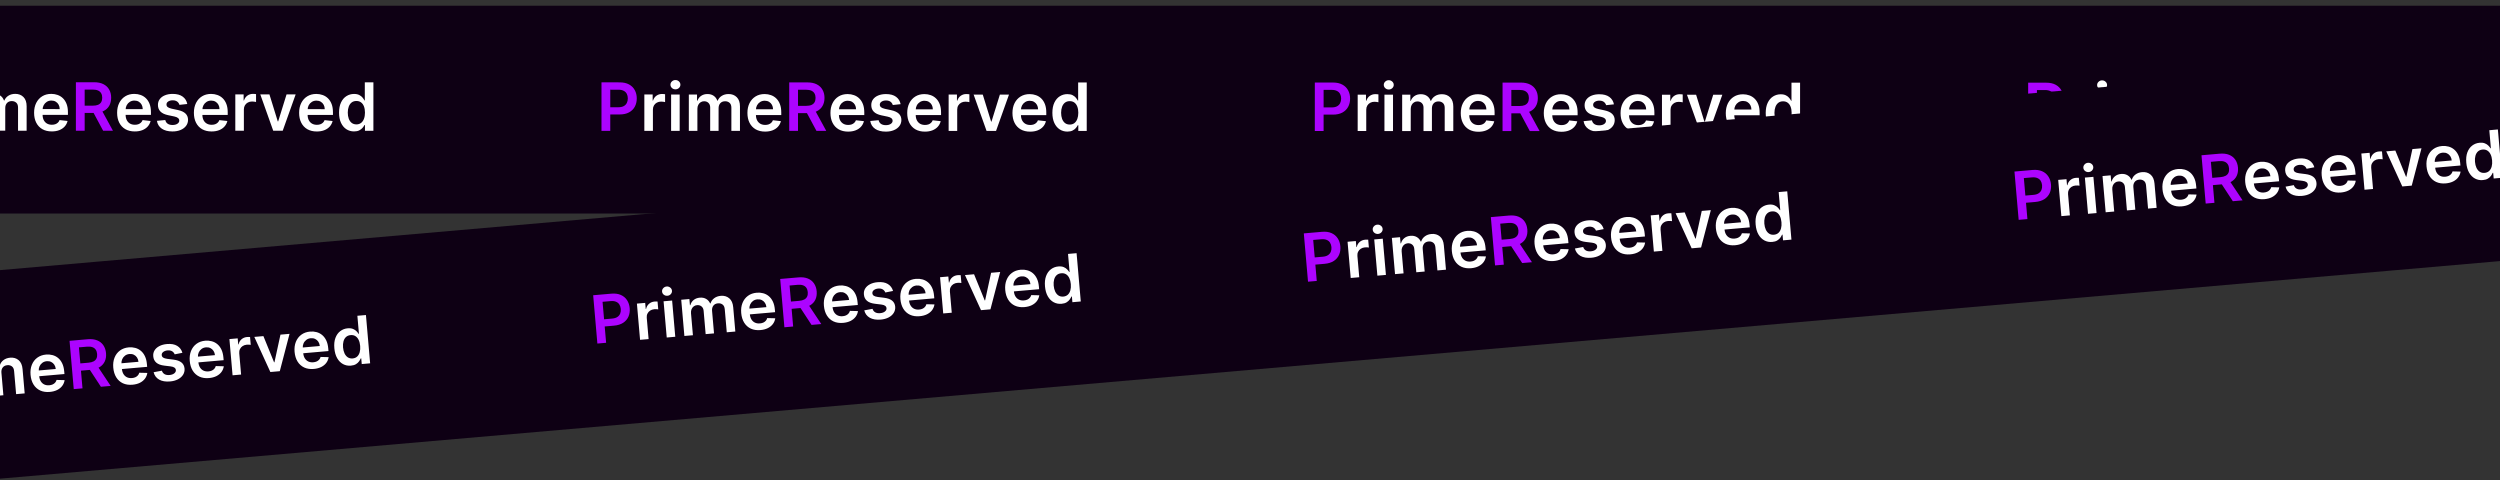 <svg width="375" height="72" viewBox="0 0 375 72" fill="none" xmlns="http://www.w3.org/2000/svg">
<rect x="0" y="0" width="375" height="72" fill="#333333" stroke="none"/>
<g clip-path="url(#clip0_438_2077)">
<rect x="-3.104" y="0.862" width="462.639" height="35.019" fill="#0E0014"/>
<path d="M-16.778 19.601L-16.776 12.329L-14.049 12.329C-13.49 12.329 -13.021 12.434 -12.643 12.642C-12.261 12.851 -11.974 13.137 -11.78 13.502C-11.583 13.864 -11.485 14.276 -11.485 14.738C-11.486 15.204 -11.584 15.618 -11.78 15.98C-11.977 16.343 -12.267 16.628 -12.651 16.836C-13.034 17.042 -13.507 17.145 -14.068 17.145L-15.875 17.144L-15.875 16.061L-14.245 16.061C-13.918 16.061 -13.651 16.005 -13.442 15.891C-13.234 15.778 -13.08 15.621 -12.98 15.423C-12.879 15.224 -12.828 14.995 -12.828 14.737C-12.828 14.479 -12.879 14.252 -12.98 14.055C-13.08 13.859 -13.235 13.706 -13.445 13.597C-13.654 13.486 -13.922 13.43 -14.251 13.43L-15.459 13.43L-15.46 19.602L-16.778 19.601ZM11.383 19.608L11.384 12.335L14.111 12.336C14.67 12.336 15.139 12.433 15.518 12.627C15.899 12.822 16.186 13.094 16.38 13.444C16.577 13.793 16.675 14.198 16.675 14.662C16.675 15.129 16.575 15.534 16.376 15.877C16.18 16.218 15.89 16.482 15.506 16.669C15.123 16.853 14.651 16.945 14.093 16.945L12.15 16.945L12.15 15.851L13.915 15.851C14.242 15.852 14.51 15.807 14.718 15.717C14.926 15.624 15.08 15.491 15.18 15.316C15.281 15.138 15.332 14.92 15.332 14.662C15.333 14.404 15.282 14.184 15.18 14.002C15.078 13.817 14.923 13.677 14.715 13.582C14.507 13.485 14.238 13.437 13.909 13.437L12.701 13.437L12.7 19.608L11.383 19.608ZM15.14 16.314L16.94 19.609L15.47 19.609L13.702 16.313L15.14 16.314Z" fill="#AC04FF"/>
<path d="M-10.349 19.603L-10.348 14.148L-9.101 14.149L-9.101 15.058L-9.045 15.058C-8.945 14.743 -8.775 14.5 -8.533 14.33C-8.289 14.157 -8.011 14.071 -7.699 14.071C-7.627 14.071 -7.548 14.074 -7.461 14.082C-7.371 14.086 -7.296 14.095 -7.237 14.106L-7.237 15.289C-7.292 15.27 -7.378 15.253 -7.496 15.239C-7.612 15.223 -7.725 15.214 -7.834 15.214C-8.068 15.214 -8.279 15.265 -8.466 15.367C-8.651 15.466 -8.796 15.605 -8.903 15.782C-9.009 15.96 -9.063 16.165 -9.063 16.396L-9.063 19.603L-10.349 19.603ZM-6.334 19.604L-6.333 14.149L-5.047 14.15L-5.049 19.604L-6.334 19.604ZM-5.686 13.375C-5.89 13.375 -6.065 13.308 -6.212 13.173C-6.359 13.035 -6.432 12.871 -6.432 12.679C-6.432 12.485 -6.358 12.32 -6.212 12.185C-6.065 12.048 -5.89 11.98 -5.686 11.98C-5.48 11.98 -5.305 12.048 -5.16 12.186C-5.014 12.321 -4.94 12.485 -4.94 12.679C-4.94 12.871 -5.014 13.036 -5.161 13.173C-5.305 13.308 -5.48 13.375 -5.686 13.375ZM-3.677 19.604L-3.675 14.15L-2.447 14.15L-2.447 15.077L-2.383 15.077C-2.269 14.765 -2.081 14.521 -1.818 14.346C-1.555 14.168 -1.242 14.079 -0.877 14.079C-0.508 14.08 -0.196 14.17 0.057 14.35C0.312 14.527 0.492 14.77 0.596 15.078L0.653 15.078C0.774 14.775 0.978 14.533 1.264 14.354C1.553 14.171 1.895 14.08 2.291 14.08C2.792 14.08 3.202 14.239 3.519 14.556C3.836 14.874 3.995 15.337 3.995 15.945L3.994 19.606L2.705 19.606L2.706 16.144C2.706 15.805 2.616 15.558 2.436 15.401C2.256 15.243 2.036 15.163 1.775 15.163C1.465 15.163 1.223 15.26 1.047 15.454C0.874 15.646 0.788 15.896 0.788 16.203L0.787 19.605L-0.474 19.605L-0.473 16.09C-0.473 15.808 -0.558 15.583 -0.728 15.415C-0.896 15.247 -1.116 15.163 -1.389 15.162C-1.573 15.162 -1.741 15.21 -1.893 15.304C-2.045 15.397 -2.165 15.528 -2.255 15.698C-2.345 15.867 -2.39 16.063 -2.39 16.288L-2.391 19.605L-3.677 19.604ZM7.763 19.714C7.216 19.714 6.744 19.6 6.346 19.372C5.951 19.143 5.646 18.818 5.433 18.399C5.22 17.978 5.114 17.482 5.114 16.911C5.114 16.35 5.221 15.858 5.434 15.434C5.65 15.008 5.95 14.677 6.336 14.44C6.722 14.201 7.176 14.082 7.697 14.082C8.033 14.082 8.35 14.136 8.648 14.245C8.949 14.352 9.214 14.518 9.444 14.742C9.675 14.967 9.858 15.254 9.99 15.602C10.123 15.948 10.189 16.36 10.189 16.838L10.189 17.232L5.718 17.231L5.718 16.364L8.957 16.365C8.954 16.119 8.901 15.9 8.797 15.708C8.693 15.514 8.547 15.361 8.36 15.25C8.176 15.139 7.96 15.083 7.714 15.083C7.451 15.083 7.22 15.147 7.022 15.275C6.823 15.4 6.668 15.566 6.556 15.772C6.447 15.975 6.392 16.199 6.389 16.443L6.389 17.199C6.389 17.516 6.447 17.789 6.563 18.016C6.679 18.241 6.841 18.414 7.049 18.535C7.257 18.653 7.501 18.712 7.781 18.712C7.968 18.712 8.137 18.686 8.288 18.634C8.44 18.58 8.571 18.501 8.683 18.396C8.794 18.292 8.878 18.163 8.935 18.009L10.135 18.145C10.059 18.462 9.915 18.739 9.702 18.976C9.491 19.21 9.221 19.392 8.892 19.522C8.563 19.65 8.186 19.714 7.763 19.714ZM20.216 19.717C19.669 19.716 19.197 19.603 18.799 19.375C18.404 19.146 18.1 18.821 17.887 18.402C17.674 17.981 17.568 17.485 17.568 16.914C17.568 16.353 17.674 15.861 17.888 15.437C18.103 15.011 18.404 14.68 18.79 14.443C19.176 14.204 19.629 14.084 20.15 14.085C20.486 14.085 20.803 14.139 21.102 14.248C21.402 14.355 21.668 14.521 21.897 14.745C22.129 14.97 22.311 15.257 22.444 15.605C22.576 15.951 22.642 16.363 22.642 16.841L22.642 17.235L18.171 17.234L18.172 16.367L21.41 16.368C21.408 16.122 21.355 15.903 21.25 15.711C21.146 15.517 21.001 15.364 20.814 15.253C20.629 15.142 20.414 15.086 20.168 15.086C19.905 15.086 19.674 15.15 19.475 15.278C19.276 15.403 19.121 15.569 19.01 15.775C18.901 15.978 18.845 16.202 18.843 16.446L18.843 17.202C18.842 17.519 18.9 17.792 19.016 18.019C19.132 18.244 19.294 18.417 19.503 18.538C19.711 18.656 19.955 18.715 20.234 18.715C20.421 18.715 20.59 18.689 20.742 18.637C20.893 18.583 21.025 18.503 21.136 18.399C21.247 18.295 21.332 18.166 21.389 18.012L22.589 18.148C22.513 18.465 22.368 18.742 22.155 18.979C21.945 19.213 21.675 19.395 21.346 19.525C21.016 19.653 20.64 19.717 20.216 19.717ZM28.091 15.599L26.919 15.727C26.886 15.608 26.828 15.497 26.745 15.393C26.665 15.289 26.556 15.205 26.419 15.141C26.281 15.077 26.113 15.045 25.915 15.045C25.647 15.045 25.422 15.103 25.24 15.219C25.06 15.335 24.971 15.485 24.973 15.669C24.971 15.828 25.029 15.957 25.147 16.057C25.268 16.156 25.467 16.238 25.744 16.302L26.674 16.501C27.19 16.612 27.574 16.789 27.825 17.03C28.078 17.272 28.206 17.588 28.208 17.979C28.205 18.322 28.105 18.625 27.906 18.887C27.709 19.148 27.436 19.351 27.085 19.498C26.735 19.645 26.332 19.718 25.878 19.718C25.21 19.718 24.673 19.578 24.266 19.299C23.859 19.017 23.616 18.625 23.538 18.123L24.792 18.003C24.848 18.249 24.969 18.435 25.154 18.56C25.338 18.686 25.579 18.748 25.875 18.748C26.18 18.749 26.425 18.686 26.61 18.561C26.797 18.435 26.89 18.28 26.89 18.095C26.89 17.939 26.83 17.81 26.709 17.708C26.591 17.606 26.406 17.528 26.155 17.474L25.225 17.278C24.702 17.169 24.315 16.986 24.064 16.727C23.813 16.467 23.689 16.138 23.691 15.74C23.689 15.404 23.78 15.113 23.965 14.867C24.152 14.618 24.411 14.426 24.743 14.292C25.077 14.154 25.461 14.086 25.897 14.086C26.536 14.086 27.039 14.222 27.406 14.495C27.775 14.767 28.004 15.135 28.091 15.599ZM31.732 19.719C31.185 19.719 30.713 19.605 30.315 19.378C29.92 19.148 29.616 18.824 29.403 18.405C29.19 17.983 29.084 17.488 29.084 16.917C29.084 16.356 29.191 15.863 29.404 15.44C29.619 15.014 29.92 14.682 30.306 14.446C30.692 14.207 31.145 14.087 31.666 14.087C32.002 14.087 32.319 14.142 32.618 14.251C32.918 14.357 33.184 14.523 33.413 14.748C33.645 14.973 33.827 15.26 33.96 15.608C34.092 15.953 34.158 16.365 34.158 16.843L34.158 17.238L29.687 17.237L29.688 16.37L32.926 16.371C32.924 16.125 32.871 15.906 32.767 15.714C32.662 15.52 32.517 15.367 32.33 15.256C32.145 15.144 31.93 15.089 31.684 15.089C31.421 15.089 31.19 15.152 30.991 15.28C30.792 15.406 30.637 15.571 30.526 15.777C30.417 15.981 30.361 16.205 30.359 16.448L30.358 17.205C30.358 17.522 30.416 17.794 30.532 18.022C30.648 18.247 30.81 18.419 31.019 18.54C31.227 18.659 31.471 18.718 31.75 18.718C31.937 18.718 32.106 18.692 32.258 18.64C32.41 18.585 32.541 18.506 32.652 18.402C32.764 18.298 32.848 18.169 32.904 18.015L34.105 18.15C34.029 18.468 33.884 18.744 33.671 18.981C33.461 19.215 33.191 19.398 32.861 19.528C32.532 19.656 32.156 19.72 31.732 19.719ZM35.295 19.614L35.297 14.159L36.543 14.159L36.543 15.069L36.599 15.069C36.699 14.754 36.87 14.511 37.111 14.341C37.355 14.168 37.633 14.082 37.946 14.082C38.017 14.082 38.096 14.085 38.184 14.092C38.273 14.097 38.348 14.105 38.407 14.117L38.407 15.3C38.353 15.281 38.266 15.264 38.148 15.25C38.032 15.233 37.919 15.225 37.81 15.225C37.576 15.225 37.365 15.276 37.178 15.378C36.994 15.477 36.848 15.616 36.741 15.793C36.635 15.97 36.581 16.175 36.581 16.407L36.581 19.614L35.295 19.614ZM44.349 14.161L42.406 19.615L40.985 19.615L39.044 14.16L40.415 14.16L41.667 18.212L41.724 18.212L42.982 14.161L44.349 14.161ZM47.517 19.723C46.97 19.723 46.498 19.609 46.1 19.382C45.705 19.152 45.401 18.828 45.188 18.409C44.975 17.987 44.868 17.491 44.868 16.921C44.869 16.36 44.975 15.867 45.188 15.444C45.404 15.017 45.705 14.686 46.091 14.449C46.477 14.21 46.93 14.091 47.451 14.091C47.787 14.091 48.104 14.146 48.403 14.255C48.703 14.361 48.968 14.527 49.198 14.752C49.43 14.977 49.612 15.263 49.745 15.611C49.877 15.957 49.943 16.369 49.943 16.847L49.943 17.241L45.472 17.24L45.472 16.374L48.711 16.375C48.709 16.128 48.655 15.909 48.551 15.718C48.447 15.524 48.302 15.371 48.115 15.259C47.93 15.148 47.715 15.092 47.468 15.092C47.206 15.092 46.975 15.156 46.776 15.284C46.577 15.409 46.422 15.575 46.31 15.781C46.202 15.985 46.146 16.208 46.143 16.452L46.143 17.209C46.143 17.526 46.201 17.798 46.317 18.025C46.433 18.25 46.595 18.423 46.803 18.544C47.012 18.662 47.256 18.722 47.535 18.722C47.722 18.722 47.891 18.696 48.043 18.644C48.194 18.589 48.326 18.51 48.437 18.406C48.548 18.302 48.632 18.173 48.689 18.019L49.889 18.154C49.814 18.471 49.669 18.748 49.456 18.985C49.245 19.219 48.975 19.401 48.646 19.532C48.317 19.659 47.941 19.723 47.517 19.723ZM53.104 19.714C52.676 19.714 52.292 19.604 51.954 19.383C51.615 19.163 51.348 18.843 51.151 18.424C50.955 18.005 50.857 17.496 50.857 16.897C50.857 16.291 50.957 15.78 51.156 15.363C51.357 14.944 51.628 14.628 51.969 14.415C52.31 14.2 52.69 14.092 53.109 14.092C53.429 14.092 53.691 14.147 53.897 14.256C54.103 14.363 54.267 14.492 54.387 14.643C54.508 14.792 54.601 14.933 54.668 15.066L54.721 15.066L54.722 12.346L56.011 12.346L56.009 19.619L54.745 19.618L54.745 18.759L54.667 18.759C54.6 18.892 54.505 19.032 54.379 19.181C54.254 19.328 54.088 19.454 53.882 19.558C53.676 19.662 53.417 19.714 53.104 19.714ZM53.463 18.659C53.735 18.659 53.967 18.586 54.159 18.439C54.351 18.29 54.496 18.083 54.596 17.818C54.696 17.553 54.745 17.244 54.745 16.891C54.745 16.538 54.696 16.232 54.596 15.971C54.499 15.711 54.355 15.508 54.163 15.364C53.974 15.219 53.741 15.147 53.464 15.147C53.177 15.147 52.938 15.222 52.746 15.371C52.555 15.52 52.41 15.726 52.313 15.989C52.216 16.251 52.167 16.552 52.167 16.89C52.167 17.231 52.216 17.536 52.313 17.803C52.412 18.068 52.557 18.278 52.749 18.432C52.943 18.583 53.181 18.659 53.463 18.659Z" fill="white"/>
<path d="M90.222 19.627L90.224 12.354L92.951 12.355C93.51 12.355 93.979 12.459 94.358 12.668C94.739 12.876 95.026 13.162 95.22 13.527C95.417 13.889 95.515 14.301 95.515 14.763C95.514 15.229 95.416 15.644 95.22 16.006C95.023 16.368 94.733 16.653 94.349 16.861C93.966 17.067 93.493 17.17 92.932 17.17L91.125 17.17L91.125 16.087L92.755 16.087C93.082 16.087 93.349 16.03 93.558 15.917C93.766 15.803 93.92 15.647 94.019 15.448C94.121 15.249 94.172 15.021 94.172 14.763C94.172 14.505 94.121 14.277 94.02 14.081C93.92 13.884 93.765 13.732 93.555 13.623C93.346 13.511 93.078 13.456 92.749 13.456L91.541 13.455L91.54 19.627L90.222 19.627ZM118.382 19.633L118.384 12.361L121.111 12.361C121.67 12.361 122.139 12.459 122.518 12.653C122.899 12.847 123.186 13.119 123.38 13.47C123.577 13.818 123.675 14.224 123.675 14.688C123.675 15.154 123.575 15.559 123.376 15.902C123.18 16.243 122.89 16.507 122.506 16.694C122.122 16.879 121.651 16.971 121.093 16.971L119.15 16.97L119.15 15.877L120.915 15.877C121.242 15.877 121.51 15.832 121.718 15.742C121.926 15.65 122.08 15.516 122.18 15.341C122.281 15.164 122.332 14.946 122.333 14.688C122.333 14.43 122.282 14.209 122.18 14.027C122.078 13.842 121.923 13.703 121.715 13.608C121.507 13.511 121.238 13.462 120.909 13.462L119.701 13.462L119.7 19.634L118.382 19.633ZM122.14 16.339L123.94 19.635L122.47 19.634L120.702 16.338L122.14 16.339Z" fill="#AC04FF"/>
<path d="M96.651 19.628L96.652 14.174L97.899 14.174L97.899 15.083L97.955 15.083C98.055 14.768 98.225 14.526 98.467 14.355C98.711 14.182 98.989 14.096 99.302 14.096C99.373 14.096 99.452 14.1 99.539 14.107C99.629 14.112 99.704 14.12 99.763 14.132L99.763 15.314C99.708 15.295 99.622 15.279 99.504 15.265C99.388 15.248 99.275 15.24 99.166 15.24C98.932 15.24 98.721 15.29 98.534 15.392C98.35 15.492 98.204 15.63 98.097 15.808C97.991 15.985 97.937 16.19 97.937 16.422L97.937 19.629L96.651 19.628ZM100.666 19.629L100.667 14.175L101.953 14.175L101.951 19.63L100.666 19.629ZM101.314 13.401C101.11 13.401 100.935 13.333 100.788 13.198C100.641 13.061 100.568 12.896 100.568 12.704C100.568 12.51 100.642 12.346 100.788 12.211C100.935 12.074 101.11 12.005 101.314 12.005C101.52 12.005 101.695 12.074 101.84 12.211C101.986 12.346 102.06 12.511 102.06 12.705C102.06 12.897 101.986 13.061 101.839 13.198C101.695 13.333 101.52 13.401 101.314 13.401ZM103.323 19.63L103.325 14.175L104.553 14.176L104.553 15.102L104.617 15.102C104.731 14.79 104.919 14.546 105.182 14.371C105.445 14.194 105.758 14.105 106.123 14.105C106.492 14.105 106.804 14.195 107.057 14.375C107.312 14.553 107.492 14.795 107.596 15.103L107.653 15.103C107.774 14.8 107.978 14.559 108.264 14.379C108.553 14.197 108.895 14.106 109.291 14.106C109.792 14.106 110.202 14.264 110.519 14.582C110.836 14.899 110.995 15.362 110.995 15.97L110.994 19.632L109.705 19.631L109.706 16.169C109.706 15.831 109.616 15.583 109.436 15.427C109.256 15.268 109.036 15.189 108.775 15.189C108.465 15.189 108.223 15.286 108.047 15.48C107.874 15.671 107.788 15.921 107.788 16.229L107.787 19.631L106.526 19.631L106.527 16.115C106.527 15.833 106.442 15.608 106.272 15.44C106.104 15.272 105.884 15.188 105.611 15.188C105.427 15.188 105.259 15.235 105.107 15.33C104.955 15.422 104.835 15.553 104.745 15.724C104.655 15.892 104.61 16.088 104.61 16.313L104.609 19.63L103.323 19.63ZM114.763 19.739C114.216 19.739 113.744 19.625 113.346 19.398C112.951 19.168 112.646 18.844 112.433 18.425C112.22 18.003 112.114 17.507 112.114 16.937C112.114 16.375 112.221 15.883 112.434 15.459C112.65 15.033 112.95 14.702 113.336 14.465C113.722 14.226 114.176 14.107 114.697 14.107C115.033 14.107 115.35 14.162 115.648 14.271C115.949 14.377 116.214 14.543 116.444 14.768C116.675 14.993 116.858 15.279 116.99 15.627C117.123 15.973 117.189 16.385 117.189 16.863L117.189 17.257L112.718 17.256L112.718 16.39L115.957 16.391C115.954 16.144 115.901 15.925 115.797 15.734C115.693 15.54 115.547 15.387 115.36 15.275C115.176 15.164 114.96 15.108 114.714 15.108C114.451 15.108 114.22 15.172 114.022 15.3C113.823 15.425 113.668 15.591 113.556 15.797C113.447 16.001 113.392 16.224 113.389 16.468L113.389 17.225C113.389 17.542 113.447 17.814 113.563 18.041C113.679 18.266 113.841 18.439 114.049 18.56C114.257 18.678 114.501 18.738 114.781 18.738C114.968 18.738 115.137 18.712 115.288 18.66C115.44 18.605 115.571 18.526 115.683 18.422C115.794 18.318 115.878 18.189 115.935 18.035L117.135 18.17C117.059 18.487 116.915 18.764 116.702 19.001C116.491 19.235 116.221 19.418 115.892 19.548C115.563 19.675 115.186 19.739 114.763 19.739ZM127.216 19.742C126.669 19.742 126.197 19.628 125.799 19.401C125.404 19.171 125.1 18.847 124.887 18.428C124.674 18.006 124.568 17.51 124.568 16.94C124.568 16.378 124.674 15.886 124.888 15.462C125.103 15.036 125.404 14.705 125.79 14.468C126.176 14.229 126.629 14.11 127.15 14.11C127.486 14.11 127.803 14.165 128.102 14.274C128.402 14.38 128.667 14.546 128.897 14.771C129.129 14.996 129.311 15.282 129.444 15.63C129.576 15.976 129.642 16.388 129.642 16.866L129.642 17.26L125.171 17.259L125.172 16.393L128.41 16.394C128.408 16.147 128.355 15.928 128.251 15.737C128.146 15.542 128.001 15.39 127.814 15.278C127.629 15.167 127.414 15.111 127.168 15.111C126.905 15.111 126.674 15.175 126.475 15.303C126.276 15.428 126.121 15.594 126.01 15.8C125.901 16.004 125.845 16.227 125.843 16.471L125.842 17.227C125.842 17.545 125.9 17.817 126.016 18.044C126.132 18.269 126.294 18.442 126.503 18.563C126.711 18.681 126.955 18.741 127.234 18.741C127.421 18.741 127.59 18.715 127.742 18.663C127.894 18.608 128.025 18.529 128.136 18.425C128.248 18.321 128.332 18.192 128.388 18.038L129.589 18.173C129.513 18.49 129.368 18.767 129.155 19.004C128.945 19.238 128.675 19.42 128.345 19.55C128.016 19.678 127.64 19.742 127.216 19.742ZM135.091 15.625L133.919 15.752C133.886 15.634 133.828 15.523 133.745 15.418C133.665 15.314 133.556 15.23 133.419 15.166C133.281 15.102 133.113 15.07 132.914 15.07C132.647 15.07 132.422 15.128 132.24 15.244C132.06 15.36 131.971 15.51 131.973 15.695C131.971 15.854 132.029 15.982 132.147 16.082C132.268 16.181 132.467 16.263 132.744 16.327L133.674 16.526C134.19 16.638 134.574 16.814 134.825 17.056C135.078 17.297 135.206 17.613 135.208 18.004C135.205 18.347 135.105 18.65 134.906 18.913C134.709 19.173 134.436 19.377 134.085 19.523C133.735 19.67 133.332 19.744 132.878 19.743C132.21 19.743 131.673 19.603 131.266 19.324C130.859 19.042 130.616 18.65 130.538 18.148L131.792 18.028C131.848 18.274 131.969 18.46 132.154 18.585C132.338 18.711 132.579 18.774 132.875 18.774C133.18 18.774 133.425 18.711 133.61 18.586C133.797 18.46 133.89 18.305 133.89 18.121C133.89 17.965 133.83 17.835 133.709 17.734C133.591 17.632 133.406 17.554 133.155 17.499L132.225 17.304C131.702 17.195 131.315 17.011 131.064 16.753C130.813 16.492 130.689 16.163 130.691 15.766C130.689 15.429 130.78 15.138 130.965 14.892C131.152 14.643 131.411 14.452 131.743 14.317C132.077 14.18 132.461 14.111 132.897 14.111C133.536 14.111 134.039 14.248 134.406 14.52C134.775 14.792 135.004 15.161 135.091 15.625ZM138.732 19.745C138.185 19.745 137.713 19.631 137.315 19.404C136.92 19.174 136.616 18.849 136.403 18.43C136.19 18.009 136.084 17.513 136.084 16.942C136.084 16.381 136.19 15.889 136.404 15.465C136.619 15.039 136.92 14.708 137.306 14.471C137.692 14.232 138.145 14.113 138.666 14.113C139.002 14.113 139.319 14.167 139.618 14.276C139.918 14.383 140.183 14.549 140.413 14.774C140.645 14.998 140.827 15.285 140.96 15.633C141.092 15.979 141.158 16.391 141.158 16.869L141.158 17.263L136.687 17.262L136.688 16.396L139.926 16.396C139.924 16.15 139.871 15.931 139.767 15.739C139.662 15.545 139.517 15.392 139.33 15.281C139.145 15.17 138.93 15.114 138.684 15.114C138.421 15.114 138.19 15.178 137.991 15.306C137.792 15.431 137.637 15.597 137.526 15.803C137.417 16.006 137.361 16.23 137.359 16.474L137.359 17.23C137.358 17.547 137.416 17.82 137.532 18.047C137.648 18.272 137.81 18.445 138.019 18.566C138.227 18.684 138.471 18.743 138.75 18.743C138.937 18.743 139.106 18.717 139.258 18.665C139.41 18.611 139.541 18.532 139.652 18.427C139.764 18.323 139.848 18.194 139.904 18.041L141.105 18.176C141.029 18.493 140.884 18.77 140.671 19.007C140.461 19.241 140.191 19.423 139.862 19.553C139.532 19.681 139.156 19.745 138.732 19.745ZM142.295 19.639L142.296 14.184L143.543 14.185L143.543 15.094L143.6 15.094C143.699 14.779 143.87 14.537 144.111 14.366C144.355 14.193 144.633 14.107 144.946 14.107C145.017 14.107 145.096 14.111 145.184 14.118C145.274 14.123 145.348 14.131 145.407 14.143L145.407 15.325C145.353 15.306 145.266 15.29 145.148 15.275C145.032 15.259 144.919 15.251 144.81 15.251C144.576 15.25 144.365 15.301 144.178 15.403C143.994 15.502 143.848 15.641 143.741 15.818C143.635 15.996 143.582 16.201 143.581 16.433L143.581 19.639L142.295 19.639ZM151.349 14.187L149.406 19.641L147.985 19.64L146.044 14.185L147.415 14.186L148.667 18.238L148.724 18.238L149.982 14.186L151.349 14.187ZM154.517 19.748C153.97 19.748 153.498 19.635 153.1 19.407C152.705 19.177 152.401 18.853 152.188 18.434C151.975 18.013 151.868 17.517 151.868 16.946C151.869 16.385 151.975 15.893 152.188 15.469C152.404 15.043 152.705 14.711 153.091 14.475C153.477 14.236 153.93 14.116 154.451 14.116C154.787 14.117 155.104 14.171 155.402 14.28C155.703 14.387 155.968 14.552 156.198 14.777C156.43 15.002 156.612 15.289 156.744 15.637C156.877 15.982 156.943 16.395 156.943 16.873L156.943 17.267L152.472 17.266L152.472 16.399L155.711 16.4C155.709 16.154 155.655 15.935 155.551 15.743C155.447 15.549 155.302 15.396 155.115 15.285C154.93 15.174 154.715 15.118 154.468 15.118C154.206 15.118 153.975 15.182 153.776 15.309C153.577 15.435 153.422 15.601 153.311 15.806C153.202 16.01 153.146 16.234 153.143 16.478L153.143 17.234C153.143 17.551 153.201 17.823 153.317 18.051C153.433 18.276 153.595 18.449 153.803 18.569C154.012 18.688 154.256 18.747 154.535 18.747C154.722 18.747 154.891 18.721 155.043 18.669C155.194 18.615 155.326 18.535 155.437 18.431C155.548 18.327 155.632 18.198 155.689 18.044L156.889 18.18C156.814 18.497 156.669 18.774 156.456 19.01C156.245 19.245 155.975 19.427 155.646 19.557C155.317 19.685 154.941 19.749 154.517 19.748ZM160.104 19.739C159.676 19.739 159.292 19.629 158.954 19.409C158.615 19.188 158.348 18.869 158.151 18.45C157.955 18.031 157.857 17.522 157.857 16.923C157.857 16.317 157.957 15.805 158.156 15.389C158.357 14.97 158.628 14.654 158.969 14.441C159.31 14.225 159.69 14.118 160.109 14.118C160.429 14.118 160.691 14.172 160.897 14.281C161.103 14.388 161.267 14.517 161.387 14.668C161.508 14.818 161.601 14.959 161.668 15.091L161.721 15.091L161.722 12.371L163.011 12.371L163.009 19.644L161.745 19.644L161.745 18.784L161.667 18.784C161.6 18.917 161.505 19.058 161.379 19.207C161.254 19.354 161.088 19.479 160.882 19.583C160.676 19.687 160.417 19.739 160.104 19.739ZM160.463 18.685C160.735 18.685 160.967 18.611 161.159 18.465C161.351 18.316 161.497 18.108 161.596 17.843C161.695 17.578 161.745 17.269 161.745 16.916C161.745 16.564 161.696 16.257 161.596 15.997C161.499 15.736 161.355 15.534 161.163 15.389C160.974 15.245 160.741 15.173 160.464 15.172C160.177 15.172 159.938 15.247 159.746 15.396C159.555 15.545 159.41 15.751 159.313 16.014C159.216 16.277 159.167 16.577 159.167 16.916C159.167 17.257 159.216 17.561 159.313 17.828C159.412 18.094 159.558 18.303 159.749 18.457C159.943 18.609 160.181 18.684 160.463 18.685Z" fill="white"/>
<path d="M197.222 19.652L197.224 12.379L199.951 12.38C200.51 12.38 200.979 12.484 201.357 12.693C201.739 12.901 202.026 13.188 202.22 13.553C202.417 13.915 202.515 14.327 202.515 14.788C202.515 15.255 202.416 15.669 202.22 16.031C202.023 16.393 201.733 16.678 201.349 16.887C200.966 17.093 200.493 17.195 199.932 17.195L198.125 17.195L198.125 16.112L199.755 16.112C200.082 16.112 200.349 16.056 200.558 15.942C200.766 15.828 200.92 15.672 201.019 15.473C201.121 15.274 201.172 15.046 201.172 14.788C201.172 14.53 201.122 14.303 201.02 14.106C200.92 13.91 200.765 13.757 200.555 13.648C200.346 13.537 200.078 13.481 199.749 13.481L198.541 13.481L198.54 19.652L197.222 19.652ZM225.382 19.659L225.384 12.386L228.111 12.387C228.67 12.387 229.139 12.484 229.518 12.678C229.899 12.873 230.186 13.145 230.38 13.495C230.577 13.843 230.675 14.249 230.675 14.713C230.675 15.18 230.575 15.585 230.376 15.928C230.18 16.269 229.89 16.532 229.506 16.719C229.122 16.904 228.651 16.996 228.093 16.996L226.15 16.996L226.15 15.902L227.915 15.902C228.242 15.902 228.51 15.857 228.718 15.768C228.926 15.675 229.08 15.541 229.18 15.366C229.281 15.189 229.332 14.971 229.333 14.713C229.333 14.455 229.282 14.235 229.18 14.053C229.078 13.868 228.923 13.728 228.715 13.633C228.507 13.536 228.238 13.488 227.909 13.488L226.701 13.487L226.7 19.659L225.382 19.659ZM229.14 16.364L230.94 19.66L229.47 19.66L227.702 16.364L229.14 16.364Z" fill="#AC04FF"/>
<path d="M203.651 19.654L203.652 14.199L204.899 14.199L204.899 15.108L204.955 15.108C205.055 14.794 205.225 14.551 205.467 14.381C205.711 14.208 205.989 14.121 206.301 14.122C206.373 14.122 206.452 14.125 206.539 14.132C206.629 14.137 206.704 14.145 206.763 14.157L206.763 15.34C206.708 15.321 206.622 15.304 206.504 15.29C206.388 15.273 206.275 15.265 206.166 15.265C205.932 15.265 205.721 15.316 205.534 15.418C205.349 15.517 205.204 15.655 205.097 15.833C204.991 16.011 204.937 16.215 204.937 16.447L204.937 19.654L203.651 19.654ZM207.666 19.655L207.667 14.2L208.953 14.2L208.951 19.655L207.666 19.655ZM208.314 13.426C208.11 13.426 207.935 13.358 207.788 13.223C207.641 13.086 207.568 12.922 207.568 12.73C207.568 12.536 207.642 12.371 207.788 12.236C207.935 12.099 208.11 12.03 208.314 12.03C208.52 12.03 208.695 12.099 208.84 12.237C208.986 12.371 209.06 12.536 209.06 12.73C209.06 12.922 208.986 13.086 208.839 13.224C208.695 13.359 208.52 13.426 208.314 13.426ZM210.323 19.655L210.325 14.201L211.553 14.201L211.553 15.128L211.617 15.128C211.731 14.815 211.919 14.572 212.182 14.396C212.445 14.219 212.758 14.13 213.123 14.13C213.492 14.13 213.804 14.22 214.057 14.4C214.312 14.578 214.492 14.821 214.596 15.129L214.653 15.129C214.774 14.826 214.978 14.584 215.264 14.404C215.553 14.222 215.895 14.131 216.291 14.131C216.792 14.131 217.202 14.29 217.519 14.607C217.836 14.925 217.995 15.387 217.995 15.996L217.994 19.657L216.705 19.657L216.706 16.194C216.706 15.856 216.616 15.608 216.436 15.452C216.256 15.293 216.036 15.214 215.775 15.214C215.465 15.214 215.223 15.311 215.047 15.505C214.874 15.697 214.788 15.947 214.788 16.254L214.787 19.656L213.526 19.656L213.527 16.14C213.527 15.859 213.442 15.634 213.272 15.466C213.104 15.297 212.884 15.213 212.611 15.213C212.427 15.213 212.259 15.261 212.107 15.355C211.955 15.447 211.835 15.579 211.745 15.749C211.655 15.917 211.61 16.114 211.61 16.339L211.609 19.655L210.323 19.655ZM221.763 19.765C221.216 19.764 220.744 19.651 220.346 19.423C219.951 19.194 219.646 18.869 219.433 18.45C219.22 18.029 219.114 17.532 219.114 16.962C219.114 16.401 219.221 15.909 219.434 15.485C219.65 15.059 219.95 14.727 220.336 14.491C220.722 14.252 221.176 14.132 221.697 14.132C222.033 14.132 222.35 14.187 222.648 14.296C222.949 14.402 223.214 14.568 223.444 14.793C223.675 15.018 223.858 15.305 223.99 15.653C224.123 15.998 224.189 16.41 224.189 16.889L224.189 17.283L219.718 17.282L219.718 16.415L222.957 16.416C222.954 16.17 222.901 15.951 222.797 15.759C222.693 15.565 222.547 15.412 222.36 15.301C222.176 15.19 221.96 15.134 221.714 15.134C221.451 15.134 221.22 15.198 221.022 15.325C220.823 15.451 220.668 15.617 220.556 15.822C220.447 16.026 220.392 16.25 220.389 16.494L220.389 17.25C220.389 17.567 220.447 17.839 220.563 18.067C220.679 18.292 220.841 18.465 221.049 18.585C221.257 18.704 221.501 18.763 221.781 18.763C221.968 18.763 222.137 18.737 222.288 18.685C222.44 18.631 222.571 18.551 222.683 18.447C222.794 18.343 222.878 18.214 222.935 18.06L224.135 18.195C224.059 18.513 223.915 18.79 223.702 19.026C223.491 19.261 223.221 19.443 222.892 19.573C222.563 19.701 222.186 19.765 221.763 19.765ZM234.216 19.767C233.669 19.767 233.197 19.654 232.799 19.426C232.404 19.196 232.1 18.872 231.887 18.453C231.674 18.032 231.568 17.535 231.568 16.965C231.568 16.404 231.674 15.912 231.888 15.488C232.103 15.062 232.404 14.73 232.79 14.494C233.176 14.255 233.629 14.135 234.15 14.135C234.486 14.135 234.803 14.19 235.102 14.299C235.402 14.405 235.667 14.571 235.897 14.796C236.129 15.021 236.311 15.308 236.444 15.656C236.576 16.001 236.642 16.413 236.642 16.892L236.642 17.286L232.171 17.285L232.172 16.418L235.41 16.419C235.408 16.173 235.355 15.954 235.251 15.762C235.146 15.568 235.001 15.415 234.814 15.304C234.629 15.193 234.414 15.137 234.168 15.137C233.905 15.137 233.674 15.2 233.475 15.328C233.276 15.454 233.121 15.619 233.01 15.825C232.901 16.029 232.845 16.253 232.843 16.497L232.842 17.253C232.842 17.57 232.9 17.842 233.016 18.07C233.132 18.295 233.294 18.468 233.503 18.588C233.711 18.707 233.955 18.766 234.234 18.766C234.421 18.766 234.59 18.74 234.742 18.688C234.894 18.634 235.025 18.554 235.136 18.45C235.248 18.346 235.332 18.217 235.388 18.063L236.589 18.198C236.513 18.516 236.368 18.793 236.155 19.029C235.945 19.264 235.675 19.446 235.345 19.576C235.016 19.704 234.64 19.767 234.216 19.767ZM242.091 15.65L240.919 15.777C240.886 15.659 240.828 15.548 240.745 15.444C240.665 15.339 240.556 15.255 240.419 15.191C240.281 15.127 240.113 15.095 239.914 15.095C239.647 15.095 239.422 15.153 239.24 15.269C239.06 15.385 238.971 15.536 238.973 15.72C238.971 15.879 239.029 16.008 239.147 16.107C239.268 16.207 239.467 16.289 239.744 16.352L240.674 16.552C241.19 16.663 241.574 16.84 241.825 17.081C242.078 17.323 242.206 17.639 242.208 18.029C242.205 18.372 242.105 18.676 241.906 18.938C241.709 19.199 241.436 19.402 241.085 19.549C240.735 19.696 240.332 19.769 239.878 19.769C239.21 19.769 238.673 19.629 238.266 19.349C237.859 19.067 237.616 18.676 237.538 18.174L238.792 18.053C238.848 18.299 238.969 18.485 239.154 18.611C239.338 18.736 239.579 18.799 239.875 18.799C240.18 18.799 240.425 18.737 240.61 18.611C240.797 18.486 240.89 18.331 240.89 18.146C240.89 17.99 240.83 17.861 240.709 17.759C240.591 17.657 240.406 17.579 240.155 17.524L239.225 17.329C238.702 17.22 238.315 17.036 238.064 16.778C237.813 16.518 237.689 16.189 237.691 15.791C237.689 15.455 237.78 15.164 237.965 14.918C238.152 14.669 238.411 14.477 238.743 14.342C239.077 14.205 239.461 14.137 239.897 14.137C240.536 14.137 241.039 14.273 241.406 14.545C241.775 14.818 242.004 15.186 242.091 15.65ZM245.732 19.77C245.185 19.77 244.713 19.656 244.315 19.429C243.92 19.199 243.616 18.875 243.403 18.456C243.19 18.034 243.084 17.538 243.084 16.968C243.084 16.407 243.19 15.914 243.404 15.491C243.619 15.064 243.92 14.733 244.306 14.496C244.692 14.257 245.145 14.138 245.666 14.138C246.002 14.138 246.319 14.193 246.618 14.302C246.918 14.408 247.183 14.574 247.413 14.799C247.645 15.024 247.827 15.31 247.96 15.659C248.092 16.004 248.158 16.416 248.158 16.894L248.158 17.288L243.687 17.287L243.688 16.421L246.926 16.422C246.924 16.175 246.871 15.957 246.767 15.765C246.662 15.571 246.517 15.418 246.33 15.306C246.145 15.195 245.93 15.139 245.684 15.139C245.421 15.139 245.19 15.203 244.991 15.331C244.792 15.457 244.637 15.622 244.526 15.828C244.417 16.032 244.361 16.255 244.359 16.499L244.359 17.256C244.358 17.573 244.416 17.845 244.532 18.072C244.648 18.297 244.81 18.47 245.019 18.591C245.227 18.709 245.471 18.769 245.75 18.769C245.937 18.769 246.106 18.743 246.258 18.691C246.41 18.636 246.541 18.557 246.652 18.453C246.764 18.349 246.848 18.22 246.904 18.066L248.105 18.201C248.029 18.518 247.884 18.795 247.671 19.032C247.461 19.266 247.191 19.448 246.862 19.579C246.532 19.706 246.156 19.77 245.732 19.77ZM249.295 19.665L249.296 14.21L250.543 14.21L250.543 15.119L250.6 15.119C250.699 14.805 250.87 14.562 251.111 14.392C251.355 14.219 251.633 14.132 251.946 14.132C252.017 14.132 252.096 14.136 252.184 14.143C252.274 14.148 252.348 14.156 252.407 14.168L252.407 15.351C252.353 15.332 252.266 15.315 252.148 15.301C252.032 15.284 251.919 15.276 251.81 15.276C251.576 15.276 251.365 15.327 251.178 15.428C250.994 15.528 250.848 15.666 250.741 15.844C250.635 16.021 250.582 16.226 250.581 16.458L250.581 19.665L249.295 19.665ZM258.349 14.212L256.406 19.666L254.985 19.666L253.044 14.211L254.415 14.211L255.667 18.263L255.724 18.263L256.982 14.212L258.349 14.212ZM261.517 19.774C260.97 19.774 260.498 19.66 260.1 19.433C259.705 19.203 259.401 18.878 259.188 18.459C258.975 18.038 258.868 17.542 258.868 16.971C258.869 16.41 258.975 15.918 259.188 15.494C259.404 15.068 259.705 14.737 260.091 14.5C260.477 14.261 260.93 14.142 261.451 14.142C261.787 14.142 262.104 14.196 262.402 14.305C262.703 14.412 262.968 14.578 263.198 14.803C263.43 15.028 263.612 15.314 263.744 15.662C263.877 16.008 263.943 16.42 263.943 16.898L263.943 17.292L259.472 17.291L259.472 16.425L262.711 16.425C262.709 16.179 262.655 15.96 262.551 15.768C262.447 15.574 262.302 15.422 262.115 15.31C261.93 15.199 261.715 15.143 261.468 15.143C261.206 15.143 260.975 15.207 260.776 15.335C260.577 15.46 260.422 15.626 260.311 15.832C260.202 16.035 260.146 16.259 260.143 16.503L260.143 17.259C260.143 17.577 260.201 17.849 260.317 18.076C260.433 18.301 260.595 18.474 260.803 18.595C261.012 18.713 261.256 18.772 261.535 18.773C261.722 18.773 261.891 18.747 262.043 18.695C262.194 18.64 262.326 18.561 262.437 18.457C262.548 18.352 262.632 18.224 262.689 18.07L263.889 18.205C263.814 18.522 263.669 18.799 263.456 19.036C263.245 19.27 262.975 19.452 262.646 19.582C262.317 19.71 261.941 19.774 261.517 19.774ZM267.104 19.765C266.676 19.765 266.292 19.654 265.954 19.434C265.615 19.214 265.348 18.894 265.151 18.475C264.955 18.056 264.857 17.547 264.857 16.948C264.857 16.342 264.957 15.831 265.156 15.414C265.357 14.995 265.628 14.679 265.969 14.466C266.31 14.251 266.69 14.143 267.109 14.143C267.429 14.143 267.691 14.198 267.897 14.307C268.103 14.413 268.267 14.542 268.387 14.694C268.508 14.843 268.601 14.984 268.668 15.117L268.721 15.117L268.722 12.396L270.011 12.397L270.009 19.669L268.745 19.669L268.745 18.81L268.667 18.81C268.6 18.942 268.505 19.083 268.379 19.232C268.254 19.379 268.088 19.504 267.882 19.608C267.676 19.713 267.417 19.765 267.104 19.765ZM267.463 18.71C267.735 18.71 267.967 18.637 268.159 18.49C268.351 18.341 268.497 18.134 268.596 17.869C268.695 17.604 268.745 17.295 268.745 16.942C268.745 16.589 268.696 16.282 268.596 16.022C268.499 15.762 268.355 15.559 268.163 15.415C267.974 15.27 267.741 15.198 267.464 15.198C267.177 15.198 266.938 15.272 266.746 15.421C266.555 15.571 266.41 15.777 266.313 16.039C266.216 16.302 266.167 16.603 266.167 16.941C266.167 17.282 266.216 17.586 266.313 17.854C266.412 18.119 266.558 18.329 266.749 18.483C266.943 18.634 267.181 18.71 267.463 18.71Z" fill="white"/>
<path d="M304.222 19.677L304.224 12.405L306.951 12.405C307.51 12.406 307.979 12.51 308.357 12.718C308.739 12.927 309.026 13.213 309.22 13.578C309.417 13.94 309.515 14.352 309.515 14.814C309.515 15.28 309.416 15.694 309.22 16.056C309.023 16.419 308.733 16.704 308.349 16.912C307.966 17.118 307.493 17.221 306.932 17.221L305.125 17.22L305.125 16.137L306.755 16.138C307.082 16.138 307.349 16.081 307.558 15.967C307.766 15.854 307.92 15.698 308.019 15.499C308.121 15.3 308.172 15.071 308.172 14.813C308.172 14.555 308.122 14.328 308.02 14.132C307.92 13.935 307.765 13.782 307.555 13.673C307.346 13.562 307.078 13.506 306.749 13.506L305.541 13.506L305.54 19.678L304.222 19.677ZM332.382 19.684L332.384 12.412L335.111 12.412C335.67 12.412 336.139 12.509 336.518 12.704C336.899 12.898 337.186 13.17 337.38 13.521C337.577 13.869 337.675 14.275 337.675 14.739C337.675 15.205 337.575 15.61 337.376 15.953C337.18 16.294 336.89 16.558 336.506 16.745C336.122 16.929 335.651 17.022 335.093 17.021L333.15 17.021L333.15 15.927L334.915 15.928C335.242 15.928 335.51 15.883 335.718 15.793C335.926 15.701 336.08 15.567 336.18 15.392C336.281 15.214 336.332 14.996 336.333 14.738C336.333 14.48 336.282 14.26 336.18 14.078C336.078 13.893 335.923 13.753 335.715 13.659C335.507 13.562 335.238 13.513 334.909 13.513L333.701 13.513L333.7 19.684L332.382 19.684ZM336.14 16.39L337.94 19.686L336.47 19.685L334.702 16.389L336.14 16.39Z" fill="#AC04FF"/>
<path d="M310.651 19.679L310.652 14.225L311.899 14.225L311.899 15.134L311.955 15.134C312.055 14.819 312.225 14.576 312.467 14.406C312.711 14.233 312.989 14.147 313.301 14.147C313.373 14.147 313.452 14.151 313.539 14.158C313.629 14.162 313.704 14.171 313.763 14.183L313.763 15.365C313.708 15.346 313.622 15.33 313.504 15.315C313.388 15.299 313.275 15.29 313.166 15.29C312.932 15.29 312.721 15.341 312.534 15.443C312.349 15.542 312.204 15.681 312.097 15.858C311.991 16.036 311.937 16.241 311.937 16.473L311.937 19.679L310.651 19.679ZM314.666 19.68L314.667 14.225L315.953 14.226L315.951 19.68L314.666 19.68ZM315.314 13.451C315.11 13.451 314.935 13.384 314.788 13.249C314.641 13.112 314.568 12.947 314.568 12.755C314.568 12.561 314.642 12.397 314.788 12.262C314.935 12.124 315.11 12.056 315.314 12.056C315.52 12.056 315.695 12.125 315.84 12.262C315.986 12.397 316.06 12.562 316.06 12.756C316.06 12.947 315.986 13.112 315.839 13.249C315.695 13.384 315.52 13.451 315.314 13.451ZM317.323 19.681L317.325 14.226L318.553 14.226L318.553 15.153L318.617 15.153C318.731 14.841 318.919 14.597 319.182 14.422C319.445 14.244 319.758 14.156 320.123 14.156C320.492 14.156 320.804 14.246 321.057 14.426C321.312 14.603 321.492 14.846 321.596 15.154L321.653 15.154C321.774 14.851 321.978 14.61 322.264 14.43C322.553 14.247 322.895 14.156 323.291 14.156C323.792 14.157 324.202 14.315 324.519 14.633C324.836 14.95 324.995 15.413 324.995 16.021L324.994 19.682L323.705 19.682L323.706 16.22C323.706 15.881 323.616 15.634 323.436 15.477C323.256 15.319 323.036 15.239 322.775 15.239C322.465 15.239 322.223 15.336 322.047 15.53C321.874 15.722 321.788 15.972 321.788 16.28L321.787 19.682L320.526 19.681L320.527 16.166C320.527 15.884 320.442 15.659 320.272 15.491C320.104 15.323 319.884 15.239 319.611 15.239C319.427 15.239 319.259 15.286 319.107 15.381C318.955 15.473 318.835 15.604 318.745 15.775C318.655 15.943 318.61 16.139 318.61 16.364L318.609 19.681L317.323 19.681ZM328.763 19.79C328.216 19.79 327.744 19.676 327.346 19.449C326.951 19.219 326.646 18.895 326.433 18.475C326.22 18.054 326.114 17.558 326.114 16.987C326.114 16.426 326.221 15.934 326.434 15.51C326.65 15.084 326.95 14.753 327.336 14.516C327.722 14.277 328.176 14.158 328.697 14.158C329.033 14.158 329.35 14.212 329.648 14.321C329.949 14.428 330.214 14.594 330.444 14.819C330.675 15.044 330.858 15.33 330.99 15.678C331.123 16.024 331.189 16.436 331.189 16.914L331.189 17.308L326.718 17.307L326.718 16.441L329.957 16.441C329.954 16.195 329.901 15.976 329.797 15.784C329.693 15.59 329.547 15.438 329.36 15.326C329.176 15.215 328.96 15.159 328.714 15.159C328.451 15.159 328.22 15.223 328.022 15.351C327.823 15.476 327.668 15.642 327.556 15.848C327.447 16.051 327.392 16.275 327.389 16.519L327.389 17.275C327.389 17.593 327.447 17.865 327.563 18.092C327.679 18.317 327.841 18.49 328.049 18.611C328.257 18.729 328.501 18.788 328.781 18.788C328.968 18.788 329.137 18.762 329.288 18.71C329.44 18.656 329.571 18.577 329.683 18.473C329.794 18.369 329.878 18.239 329.935 18.086L331.135 18.221C331.059 18.538 330.915 18.815 330.702 19.052C330.491 19.286 330.221 19.468 329.892 19.598C329.563 19.726 329.186 19.79 328.763 19.79ZM341.216 19.793C340.669 19.793 340.197 19.679 339.799 19.452C339.404 19.222 339.1 18.897 338.887 18.478C338.674 18.057 338.568 17.561 338.568 16.99C338.568 16.429 338.674 15.937 338.888 15.513C339.103 15.087 339.404 14.756 339.79 14.519C340.176 14.28 340.629 14.161 341.15 14.161C341.486 14.161 341.803 14.215 342.102 14.324C342.402 14.431 342.667 14.597 342.897 14.822C343.129 15.047 343.311 15.333 343.444 15.681C343.576 16.027 343.642 16.439 343.642 16.917L343.642 17.311L339.171 17.31L339.172 16.444L342.41 16.444C342.408 16.198 342.355 15.979 342.251 15.787C342.146 15.593 342.001 15.441 341.814 15.329C341.629 15.218 341.414 15.162 341.168 15.162C340.905 15.162 340.674 15.226 340.475 15.354C340.276 15.479 340.121 15.645 340.01 15.851C339.901 16.054 339.845 16.278 339.843 16.522L339.842 17.278C339.842 17.596 339.9 17.868 340.016 18.095C340.132 18.32 340.294 18.493 340.503 18.614C340.711 18.732 340.955 18.791 341.234 18.791C341.421 18.791 341.59 18.765 341.742 18.713C341.894 18.659 342.025 18.58 342.136 18.476C342.248 18.371 342.332 18.242 342.388 18.089L343.589 18.224C343.513 18.541 343.368 18.818 343.155 19.055C342.945 19.289 342.675 19.471 342.345 19.601C342.016 19.729 341.64 19.793 341.216 19.793ZM349.091 15.675L347.919 15.803C347.886 15.685 347.828 15.573 347.745 15.469C347.665 15.365 347.556 15.281 347.419 15.217C347.281 15.153 347.113 15.121 346.914 15.121C346.647 15.121 346.422 15.179 346.24 15.295C346.06 15.411 345.971 15.561 345.973 15.746C345.971 15.904 346.029 16.033 346.147 16.133C346.268 16.232 346.467 16.314 346.744 16.378L347.674 16.577C348.19 16.688 348.574 16.865 348.825 17.106C349.078 17.348 349.206 17.664 349.208 18.055C349.205 18.398 349.105 18.701 348.906 18.964C348.709 19.224 348.436 19.428 348.085 19.574C347.735 19.721 347.332 19.794 346.878 19.794C346.21 19.794 345.673 19.654 345.266 19.375C344.859 19.093 344.616 18.701 344.538 18.199L345.792 18.079C345.848 18.325 345.969 18.511 346.154 18.636C346.338 18.762 346.579 18.825 346.875 18.825C347.18 18.825 347.425 18.762 347.61 18.637C347.797 18.511 347.89 18.356 347.89 18.172C347.89 18.015 347.83 17.886 347.709 17.784C347.591 17.683 347.406 17.604 347.155 17.55L346.225 17.354C345.702 17.245 345.315 17.062 345.064 16.804C344.813 16.543 344.689 16.214 344.691 15.816C344.689 15.48 344.78 15.189 344.965 14.943C345.152 14.694 345.411 14.503 345.743 14.368C346.077 14.23 346.461 14.162 346.897 14.162C347.536 14.162 348.039 14.299 348.406 14.571C348.775 14.843 349.004 15.211 349.091 15.675ZM352.732 19.796C352.185 19.795 351.713 19.682 351.315 19.454C350.92 19.225 350.616 18.9 350.403 18.481C350.19 18.06 350.084 17.564 350.084 16.993C350.084 16.432 350.19 15.94 350.404 15.516C350.619 15.09 350.92 14.758 351.306 14.522C351.692 14.283 352.145 14.163 352.666 14.163C353.002 14.164 353.319 14.218 353.618 14.327C353.918 14.434 354.183 14.599 354.413 14.824C354.645 15.049 354.827 15.336 354.96 15.684C355.092 16.029 355.158 16.442 355.158 16.92L355.158 17.314L350.687 17.313L350.688 16.446L353.926 16.447C353.924 16.201 353.871 15.982 353.767 15.79C353.662 15.596 353.517 15.443 353.33 15.332C353.145 15.221 352.93 15.165 352.684 15.165C352.421 15.165 352.19 15.229 351.991 15.357C351.792 15.482 351.637 15.648 351.526 15.854C351.417 16.057 351.361 16.281 351.359 16.525L351.359 17.281C351.358 17.598 351.416 17.87 351.532 18.098C351.648 18.323 351.81 18.496 352.019 18.616C352.227 18.735 352.471 18.794 352.75 18.794C352.937 18.794 353.106 18.768 353.258 18.716C353.41 18.662 353.541 18.582 353.652 18.478C353.764 18.374 353.848 18.245 353.904 18.091L355.105 18.227C355.029 18.544 354.884 18.821 354.671 19.057C354.461 19.292 354.191 19.474 353.862 19.604C353.532 19.732 353.156 19.796 352.732 19.796ZM356.295 19.69L356.296 14.235L357.543 14.236L357.543 15.145L357.6 15.145C357.699 14.83 357.87 14.587 358.111 14.417C358.355 14.244 358.633 14.158 358.946 14.158C359.017 14.158 359.096 14.161 359.184 14.168C359.274 14.173 359.348 14.182 359.407 14.193L359.407 15.376C359.353 15.357 359.266 15.34 359.148 15.326C359.032 15.31 358.919 15.301 358.81 15.301C358.576 15.301 358.365 15.352 358.178 15.454C357.994 15.553 357.848 15.692 357.741 15.869C357.635 16.047 357.582 16.252 357.581 16.483L357.581 19.69L356.295 19.69ZM365.349 14.238L363.406 19.692L361.985 19.691L360.044 14.236L361.415 14.236L362.667 18.289L362.724 18.289L363.982 14.237L365.349 14.238ZM368.517 19.799C367.97 19.799 367.498 19.685 367.1 19.458C366.705 19.228 366.401 18.904 366.188 18.485C365.975 18.063 365.868 17.567 365.868 16.997C365.869 16.436 365.975 15.943 366.188 15.52C366.404 15.094 366.705 14.762 367.091 14.525C367.477 14.287 367.93 14.167 368.451 14.167C368.787 14.167 369.104 14.222 369.402 14.331C369.703 14.437 369.968 14.603 370.198 14.828C370.43 15.053 370.612 15.34 370.744 15.688C370.877 16.033 370.943 16.445 370.943 16.924L370.943 17.318L366.472 17.317L366.472 16.45L369.711 16.451C369.709 16.205 369.655 15.986 369.551 15.794C369.447 15.6 369.302 15.447 369.115 15.336C368.93 15.224 368.715 15.169 368.468 15.169C368.206 15.168 367.975 15.232 367.776 15.36C367.577 15.486 367.422 15.651 367.311 15.857C367.202 16.061 367.146 16.285 367.143 16.528L367.143 17.285C367.143 17.602 367.201 17.874 367.317 18.102C367.433 18.326 367.595 18.499 367.803 18.62C368.012 18.739 368.256 18.798 368.535 18.798C368.722 18.798 368.891 18.772 369.043 18.72C369.194 18.666 369.326 18.586 369.437 18.482C369.548 18.378 369.632 18.249 369.689 18.095L370.889 18.23C370.814 18.547 370.669 18.824 370.456 19.061C370.245 19.295 369.975 19.478 369.646 19.608C369.317 19.736 368.941 19.799 368.517 19.799ZM374.104 19.79C373.676 19.79 373.292 19.68 372.954 19.459C372.615 19.239 372.348 18.919 372.151 18.5C371.955 18.081 371.857 17.572 371.857 16.973C371.857 16.367 371.957 15.856 372.156 15.439C372.357 15.02 372.628 14.704 372.969 14.491C373.31 14.276 373.69 14.168 374.109 14.168C374.429 14.169 374.691 14.223 374.897 14.332C375.103 14.439 375.267 14.568 375.387 14.719C375.508 14.868 375.601 15.009 375.668 15.142L375.721 15.142L375.722 12.422L377.011 12.422L377.009 19.695L375.745 19.695L375.745 18.835L375.667 18.835C375.6 18.968 375.505 19.108 375.379 19.258C375.254 19.404 375.088 19.53 374.882 19.634C374.676 19.738 374.417 19.79 374.104 19.79ZM374.463 18.735C374.735 18.735 374.967 18.662 375.159 18.515C375.351 18.366 375.497 18.159 375.596 17.894C375.695 17.629 375.745 17.32 375.745 16.967C375.745 16.614 375.696 16.308 375.596 16.047C375.499 15.787 375.355 15.585 375.163 15.44C374.974 15.296 374.741 15.223 374.464 15.223C374.177 15.223 373.938 15.298 373.746 15.447C373.555 15.596 373.41 15.802 373.313 16.065C373.216 16.327 373.167 16.628 373.167 16.967C373.167 17.308 373.216 17.612 373.313 17.879C373.412 18.144 373.558 18.354 373.749 18.508C373.943 18.66 374.181 18.735 374.463 18.735Z" fill="white"/>
</g>
<g clip-path="url(#clip1_438_2077)">
<rect x="-5" y="40.953" width="462.639" height="35.019" transform="rotate(-4.974 -5 40.953)" fill="#0E0014"/>
<path d="M-16.992 60.81L-17.622 53.565L-14.905 53.328C-14.349 53.28 -13.873 53.343 -13.477 53.518C-13.079 53.692 -12.768 53.953 -12.543 54.299C-12.316 54.643 -12.182 55.045 -12.142 55.505C-12.102 55.969 -12.164 56.391 -12.328 56.768C-12.492 57.146 -12.757 57.456 -13.121 57.697C-13.485 57.935 -13.946 58.078 -14.505 58.127L-16.306 58.284L-16.4 57.205L-14.776 57.063C-14.451 57.035 -14.189 56.955 -13.991 56.824C-13.794 56.693 -13.654 56.524 -13.572 56.317C-13.488 56.11 -13.457 55.878 -13.479 55.621C-13.502 55.364 -13.572 55.142 -13.691 54.955C-13.807 54.768 -13.975 54.629 -14.194 54.539C-14.411 54.446 -14.684 54.414 -15.011 54.443L-16.214 54.547L-15.679 60.696L-16.992 60.81ZM11.062 58.368L10.432 51.123L13.149 50.887C13.706 50.838 14.181 50.894 14.575 51.055C14.972 51.215 15.282 51.462 15.506 51.794C15.732 52.123 15.865 52.519 15.905 52.982C15.945 53.446 15.881 53.858 15.713 54.217C15.547 54.574 15.281 54.862 14.915 55.082C14.549 55.299 14.088 55.432 13.531 55.48L11.596 55.649L11.501 54.559L13.259 54.406C13.585 54.378 13.847 54.31 14.047 54.202C14.246 54.092 14.388 53.945 14.472 53.762C14.558 53.577 14.59 53.355 14.568 53.098C14.545 52.841 14.475 52.626 14.358 52.453C14.241 52.278 14.074 52.152 13.858 52.076C13.642 51.997 13.37 51.972 13.043 52.001L11.84 52.106L12.375 58.254L11.062 58.368ZM14.52 54.76L16.599 57.887L15.134 58.014L13.087 54.884L14.52 54.76Z" fill="#AC04FF"/>
<path d="M-10.587 60.253L-11.06 54.819L-9.818 54.711L-9.739 55.616L-9.683 55.611C-9.611 55.289 -9.462 55.033 -9.237 54.842C-9.009 54.648 -8.739 54.538 -8.428 54.511C-8.357 54.505 -8.278 54.502 -8.19 54.501C-8.1 54.498 -8.025 54.5 -7.965 54.507L-7.862 55.685C-7.918 55.67 -8.006 55.661 -8.125 55.658C-8.242 55.651 -8.354 55.653 -8.463 55.662C-8.696 55.682 -8.902 55.751 -9.079 55.869C-9.255 55.984 -9.388 56.135 -9.479 56.321C-9.569 56.507 -9.605 56.716 -9.584 56.947L-9.306 60.141L-10.587 60.253ZM-6.587 59.905L-7.06 54.471L-5.78 54.359L-5.307 59.793L-6.587 59.905ZM-6.484 53.643C-6.686 53.661 -6.867 53.609 -7.025 53.487C-7.183 53.363 -7.27 53.206 -7.287 53.015C-7.304 52.821 -7.245 52.651 -7.11 52.504C-6.976 52.354 -6.807 52.271 -6.605 52.253C-6.399 52.235 -6.219 52.288 -6.063 52.413C-5.905 52.534 -5.818 52.692 -5.801 52.885C-5.784 53.076 -5.843 53.247 -5.978 53.396C-6.11 53.543 -6.278 53.626 -6.484 53.643ZM-3.94 59.674L-4.413 54.24L-3.189 54.134L-3.108 55.057L-3.045 55.051C-2.959 54.73 -2.792 54.471 -2.546 54.274C-2.299 54.074 -1.995 53.959 -1.631 53.927C-1.263 53.895 -0.945 53.957 -0.677 54.115C-0.407 54.269 -0.207 54.496 -0.077 54.793L-0.02 54.788C0.074 54.476 0.256 54.218 0.526 54.014C0.798 53.807 1.13 53.687 1.524 53.652C2.024 53.609 2.446 53.731 2.79 54.02C3.133 54.308 3.331 54.756 3.384 55.362L3.702 59.009L2.417 59.121L2.117 55.672C2.088 55.334 1.977 55.096 1.784 54.956C1.591 54.813 1.365 54.753 1.105 54.776C0.796 54.803 0.563 54.92 0.405 55.129C0.25 55.335 0.185 55.591 0.212 55.898L0.507 59.287L-0.749 59.397L-1.054 55.894C-1.078 55.613 -1.183 55.397 -1.367 55.244C-1.549 55.091 -1.776 55.027 -2.047 55.05C-2.231 55.066 -2.394 55.128 -2.537 55.235C-2.68 55.34 -2.789 55.482 -2.864 55.66C-2.939 55.835 -2.966 56.034 -2.947 56.258L-2.659 59.563L-3.94 59.674ZM7.466 58.788C6.921 58.836 6.44 58.764 6.024 58.572C5.611 58.377 5.279 58.081 5.031 57.681C4.782 57.28 4.633 56.795 4.583 56.227C4.535 55.668 4.598 55.168 4.774 54.727C4.951 54.284 5.222 53.928 5.586 53.659C5.95 53.387 6.391 53.229 6.91 53.183C7.245 53.154 7.566 53.181 7.872 53.264C8.181 53.344 8.46 53.486 8.708 53.69C8.958 53.894 9.165 54.163 9.327 54.499C9.489 54.831 9.591 55.236 9.632 55.713L9.667 56.105L5.213 56.493L5.137 55.63L8.364 55.349C8.34 55.104 8.268 54.89 8.148 54.708C8.027 54.524 7.869 54.384 7.673 54.29C7.479 54.195 7.26 54.158 7.015 54.179C6.753 54.202 6.528 54.286 6.341 54.431C6.154 54.573 6.014 54.751 5.921 54.966C5.83 55.178 5.794 55.406 5.813 55.649L5.878 56.403C5.906 56.719 5.987 56.985 6.123 57.202C6.258 57.416 6.434 57.574 6.652 57.676C6.87 57.776 7.118 57.813 7.396 57.789C7.583 57.773 7.749 57.732 7.896 57.667C8.042 57.6 8.166 57.51 8.268 57.396C8.369 57.283 8.442 57.147 8.485 56.989L9.693 57.019C9.645 57.342 9.525 57.63 9.333 57.885C9.144 58.136 8.89 58.341 8.574 58.499C8.257 58.655 7.888 58.752 7.466 58.788ZM19.872 57.709C19.327 57.756 18.847 57.684 18.431 57.492C18.017 57.297 17.686 57.001 17.438 56.602C17.189 56.2 17.04 55.715 16.99 55.147C16.941 54.588 17.005 54.088 17.18 53.648C17.358 53.204 17.629 52.848 17.993 52.579C18.357 52.307 18.798 52.149 19.317 52.104C19.651 52.075 19.972 52.101 20.279 52.184C20.588 52.264 20.866 52.406 21.114 52.61C21.365 52.814 21.572 53.084 21.734 53.419C21.896 53.752 21.998 54.156 22.039 54.633L22.073 55.026L17.619 55.413L17.544 54.55L20.77 54.269C20.747 54.024 20.675 53.81 20.554 53.629C20.434 53.444 20.276 53.305 20.079 53.21C19.886 53.115 19.666 53.078 19.421 53.1C19.159 53.123 18.935 53.206 18.748 53.351C18.561 53.493 18.421 53.672 18.328 53.886C18.237 54.099 18.201 54.326 18.22 54.569L18.285 55.323C18.313 55.639 18.394 55.905 18.529 56.122C18.664 56.336 18.841 56.494 19.059 56.596C19.277 56.696 19.525 56.734 19.803 56.709C19.989 56.693 20.156 56.653 20.302 56.588C20.448 56.52 20.572 56.43 20.674 56.316C20.776 56.203 20.849 56.067 20.892 55.909L22.099 55.939C22.051 56.262 21.931 56.55 21.74 56.805C21.55 57.056 21.297 57.261 20.981 57.42C20.664 57.576 20.294 57.672 19.872 57.709ZM27.359 52.922L26.203 53.151C26.16 53.036 26.092 52.93 26.001 52.834C25.912 52.737 25.796 52.663 25.653 52.611C25.511 52.559 25.341 52.542 25.143 52.559C24.876 52.582 24.657 52.659 24.486 52.791C24.316 52.922 24.241 53.08 24.259 53.263C24.271 53.421 24.34 53.545 24.466 53.634C24.595 53.722 24.8 53.786 25.082 53.826L26.026 53.944C26.55 54.01 26.947 54.152 27.218 54.371C27.491 54.59 27.646 54.893 27.682 55.282C27.71 55.624 27.636 55.935 27.461 56.214C27.287 56.491 27.033 56.717 26.696 56.894C26.36 57.07 25.965 57.178 25.512 57.218C24.847 57.276 24.3 57.183 23.87 56.94C23.44 56.695 23.164 56.325 23.043 55.832L24.281 55.603C24.359 55.844 24.496 56.018 24.691 56.127C24.885 56.236 25.13 56.278 25.425 56.252C25.729 56.226 25.968 56.142 26.141 56.001C26.316 55.86 26.396 55.697 26.38 55.513C26.366 55.358 26.295 55.234 26.166 55.143C26.039 55.052 25.849 54.99 25.594 54.958L24.65 54.844C24.119 54.781 23.718 54.632 23.445 54.396C23.173 54.159 23.02 53.842 22.988 53.445C22.957 53.11 23.023 52.812 23.185 52.551C23.35 52.287 23.591 52.074 23.91 51.911C24.231 51.745 24.608 51.643 25.042 51.605C25.679 51.55 26.192 51.642 26.581 51.881C26.972 52.12 27.232 52.467 27.359 52.922ZM31.345 56.71C30.8 56.758 30.32 56.685 29.904 56.493C29.49 56.299 29.159 56.002 28.91 55.603C28.661 55.202 28.512 54.717 28.463 54.148C28.414 53.59 28.477 53.09 28.653 52.649C28.831 52.206 29.102 51.85 29.465 51.58C29.829 51.309 30.27 51.15 30.789 51.105C31.124 51.076 31.445 51.103 31.752 51.185C32.06 51.265 32.339 51.407 32.587 51.612C32.838 51.816 33.044 52.085 33.206 52.42C33.368 52.753 33.47 53.158 33.512 53.634L33.546 54.027L29.092 54.415L29.017 53.551L32.243 53.271C32.219 53.026 32.147 52.812 32.027 52.63C31.906 52.446 31.748 52.306 31.552 52.211C31.358 52.117 31.139 52.08 30.894 52.101C30.632 52.124 30.408 52.208 30.221 52.352C30.033 52.495 29.893 52.673 29.8 52.888C29.709 53.1 29.673 53.328 29.692 53.571L29.758 54.325C29.785 54.641 29.867 54.907 30.002 55.123C30.137 55.337 30.314 55.495 30.532 55.597C30.749 55.697 30.997 55.735 31.276 55.711C31.462 55.695 31.628 55.654 31.775 55.589C31.921 55.522 32.045 55.431 32.147 55.318C32.249 55.204 32.321 55.069 32.364 54.91L33.572 54.941C33.524 55.263 33.404 55.552 33.212 55.806C33.023 56.058 32.77 56.263 32.453 56.421C32.136 56.577 31.767 56.673 31.345 56.71ZM34.885 56.295L34.412 50.861L35.654 50.753L35.733 51.659L35.789 51.654C35.861 51.331 36.01 51.075 36.236 50.884C36.464 50.691 36.733 50.581 37.045 50.553C37.115 50.547 37.195 50.544 37.282 50.544C37.373 50.54 37.448 50.542 37.508 50.549L37.61 51.727C37.554 51.713 37.467 51.704 37.347 51.7C37.23 51.693 37.118 51.695 37.009 51.704C36.776 51.725 36.57 51.794 36.393 51.911C36.218 52.026 36.084 52.177 35.994 52.363C35.903 52.549 35.868 52.758 35.888 52.989L36.166 56.184L34.885 56.295ZM43.431 50.076L41.969 55.678L40.554 55.802L38.146 50.536L39.511 50.417L41.111 54.345L41.168 54.34L42.069 50.195L43.431 50.076ZM47.07 55.342C46.525 55.389 46.045 55.317 45.629 55.125C45.215 54.93 44.884 54.633 44.635 54.234C44.387 53.833 44.237 53.348 44.188 52.78C44.139 52.221 44.203 51.721 44.378 51.28C44.556 50.837 44.827 50.481 45.191 50.212C45.554 49.94 45.996 49.782 46.515 49.736C46.849 49.707 47.17 49.734 47.477 49.817C47.786 49.897 48.064 50.039 48.312 50.243C48.563 50.447 48.77 50.717 48.932 51.052C49.094 51.385 49.196 51.789 49.237 52.266L49.271 52.658L44.817 53.046L44.742 52.183L47.968 51.902C47.945 51.657 47.873 51.443 47.752 51.261C47.632 51.077 47.473 50.937 47.277 50.843C47.084 50.748 46.864 50.711 46.619 50.733C46.357 50.755 46.133 50.839 45.946 50.984C45.759 51.126 45.618 51.304 45.526 51.519C45.435 51.731 45.399 51.959 45.417 52.202L45.483 52.956C45.511 53.272 45.592 53.538 45.727 53.755C45.862 53.968 46.039 54.127 46.257 54.229C46.475 54.329 46.723 54.367 47.001 54.342C47.187 54.326 47.354 54.285 47.5 54.22C47.646 54.153 47.77 54.063 47.872 53.949C47.974 53.836 48.047 53.7 48.09 53.542L49.297 53.572C49.249 53.895 49.13 54.183 48.938 54.438C48.748 54.689 48.495 54.894 48.178 55.053C47.862 55.208 47.492 55.305 47.07 55.342ZM52.635 54.846C52.208 54.884 51.817 54.807 51.46 54.617C51.104 54.427 50.81 54.132 50.578 53.731C50.346 53.331 50.204 52.833 50.152 52.236C50.099 51.632 50.154 51.114 50.316 50.682C50.48 50.247 50.723 49.908 51.044 49.667C51.365 49.422 51.734 49.282 52.151 49.246C52.47 49.218 52.736 49.25 52.951 49.34C53.165 49.428 53.339 49.543 53.473 49.683C53.606 49.821 53.711 49.954 53.789 50.08L53.842 50.075L53.606 47.365L54.89 47.254L55.521 54.499L54.261 54.609L54.187 53.752L54.109 53.759C54.054 53.897 53.971 54.046 53.859 54.205C53.747 54.362 53.593 54.502 53.397 54.623C53.2 54.745 52.947 54.819 52.635 54.846ZM52.901 53.765C53.172 53.741 53.397 53.648 53.575 53.485C53.754 53.32 53.881 53.101 53.957 52.828C54.033 52.555 54.056 52.243 54.025 51.892C53.994 51.54 53.918 51.239 53.797 50.988C53.677 50.737 53.516 50.548 53.312 50.421C53.111 50.293 52.873 50.242 52.597 50.266C52.311 50.291 52.08 50.386 51.901 50.551C51.723 50.716 51.597 50.934 51.523 51.204C51.45 51.474 51.427 51.778 51.456 52.115C51.486 52.455 51.561 52.754 51.681 53.012C51.803 53.267 51.966 53.463 52.17 53.6C52.377 53.734 52.62 53.789 52.901 53.765Z" fill="white"/>
<path d="M89.606 51.532L88.975 44.287L91.692 44.05C92.249 44.002 92.725 44.065 93.12 44.24C93.518 44.414 93.829 44.675 94.054 45.021C94.281 45.365 94.415 45.767 94.455 46.227C94.495 46.691 94.433 47.113 94.269 47.491C94.105 47.868 93.841 48.178 93.477 48.419C93.112 48.657 92.651 48.801 92.092 48.849L90.291 49.006L90.197 47.927L91.821 47.786C92.147 47.757 92.408 47.678 92.606 47.546C92.803 47.415 92.943 47.246 93.025 47.039C93.109 46.832 93.14 46.6 93.118 46.343C93.095 46.086 93.025 45.864 92.906 45.677C92.79 45.49 92.623 45.351 92.403 45.261C92.186 45.168 91.914 45.136 91.586 45.165L90.383 45.27L90.918 51.418L89.606 51.532ZM117.66 49.091L117.029 41.845L119.746 41.609C120.303 41.56 120.778 41.616 121.172 41.777C121.569 41.937 121.879 42.184 122.103 42.516C122.329 42.846 122.462 43.242 122.502 43.704C122.542 44.168 122.478 44.58 122.31 44.94C122.144 45.296 121.878 45.584 121.512 45.804C121.146 46.021 120.685 46.154 120.128 46.202L118.193 46.371L118.098 45.281L119.856 45.128C120.182 45.1 120.444 45.032 120.644 44.924C120.844 44.814 120.985 44.667 121.069 44.484C121.155 44.299 121.187 44.077 121.165 43.82C121.142 43.563 121.073 43.348 120.955 43.175C120.838 43 120.671 42.874 120.456 42.798C120.24 42.72 119.968 42.695 119.64 42.723L118.437 42.828L118.972 48.976L117.66 49.091ZM121.117 45.482L123.196 48.609L121.732 48.736L119.684 45.606L121.117 45.482Z" fill="#AC04FF"/>
<path d="M96.01 50.975L95.537 45.541L96.779 45.433L96.858 46.339L96.914 46.334C96.986 46.011 97.135 45.755 97.361 45.564C97.589 45.371 97.858 45.261 98.169 45.233C98.24 45.227 98.32 45.224 98.407 45.223C98.498 45.22 98.573 45.222 98.632 45.229L98.735 46.407C98.679 46.393 98.592 46.384 98.472 46.38C98.356 46.373 98.243 46.375 98.134 46.384C97.901 46.405 97.695 46.474 97.518 46.591C97.342 46.706 97.209 46.857 97.119 47.043C97.028 47.229 96.993 47.438 97.013 47.669L97.291 50.864L96.01 50.975ZM100.01 50.627L99.537 45.193L100.818 45.081L101.29 50.515L100.01 50.627ZM100.114 44.365C99.911 44.383 99.73 44.331 99.572 44.209C99.414 44.085 99.327 43.928 99.31 43.737C99.293 43.543 99.352 43.373 99.487 43.226C99.621 43.076 99.79 42.993 99.993 42.975C100.198 42.957 100.378 43.011 100.534 43.135C100.692 43.257 100.779 43.414 100.796 43.608C100.813 43.798 100.754 43.969 100.62 44.118C100.487 44.265 100.319 44.348 100.114 44.365ZM102.657 50.396L102.184 44.962L103.408 44.856L103.489 45.779L103.552 45.774C103.638 45.453 103.805 45.193 104.051 44.996C104.298 44.796 104.603 44.681 104.966 44.649C105.334 44.617 105.652 44.68 105.92 44.837C106.19 44.992 106.39 45.218 106.521 45.515L106.577 45.51C106.671 45.198 106.853 44.94 107.123 44.736C107.395 44.529 107.728 44.409 108.122 44.374C108.622 44.331 109.043 44.453 109.387 44.742C109.73 45.03 109.929 45.478 109.981 46.084L110.299 49.731L109.015 49.843L108.714 46.394C108.685 46.056 108.574 45.818 108.381 45.678C108.188 45.535 107.962 45.475 107.702 45.498C107.394 45.525 107.16 45.643 107.002 45.851C106.847 46.057 106.783 46.314 106.809 46.62L107.104 50.009L105.848 50.119L105.543 46.616C105.519 46.336 105.415 46.119 105.23 45.966C105.048 45.813 104.822 45.749 104.55 45.772C104.366 45.788 104.203 45.85 104.06 45.958C103.917 46.063 103.808 46.204 103.734 46.382C103.659 46.557 103.631 46.757 103.65 46.981L103.938 50.285L102.657 50.396ZM114.063 49.511C113.518 49.558 113.038 49.486 112.622 49.294C112.208 49.099 111.877 48.803 111.628 48.404C111.379 48.002 111.23 47.517 111.181 46.949C111.132 46.39 111.195 45.89 111.371 45.45C111.549 45.006 111.819 44.65 112.183 44.381C112.547 44.109 112.988 43.951 113.507 43.906C113.842 43.877 114.163 43.903 114.469 43.986C114.778 44.066 115.057 44.208 115.305 44.412C115.556 44.616 115.762 44.886 115.924 45.221C116.086 45.554 116.188 45.958 116.23 46.435L116.264 46.827L111.81 47.215L111.735 46.352L114.961 46.071C114.937 45.826 114.865 45.612 114.745 45.43C114.624 45.246 114.466 45.107 114.27 45.012C114.076 44.917 113.857 44.88 113.612 44.902C113.35 44.925 113.125 45.008 112.938 45.153C112.751 45.295 112.611 45.474 112.518 45.688C112.427 45.901 112.391 46.128 112.41 46.371L112.476 47.125C112.503 47.441 112.585 47.707 112.72 47.924C112.855 48.138 113.031 48.296 113.249 48.398C113.467 48.498 113.715 48.536 113.994 48.511C114.18 48.495 114.346 48.455 114.493 48.39C114.639 48.322 114.763 48.232 114.865 48.118C114.967 48.005 115.039 47.869 115.082 47.711L116.29 47.741C116.242 48.064 116.122 48.352 115.93 48.607C115.741 48.858 115.488 49.063 115.171 49.222C114.854 49.378 114.485 49.474 114.063 49.511ZM126.469 48.431C125.925 48.478 125.444 48.406 125.028 48.214C124.614 48.02 124.283 47.723 124.035 47.324C123.786 46.922 123.637 46.438 123.587 45.869C123.539 45.31 123.602 44.81 123.778 44.37C123.955 43.927 124.226 43.57 124.59 43.301C124.954 43.029 125.395 42.871 125.914 42.826C126.249 42.797 126.569 42.823 126.876 42.906C127.185 42.986 127.463 43.128 127.712 43.332C127.962 43.536 128.169 43.806 128.331 44.141C128.493 44.474 128.595 44.879 128.636 45.355L128.67 45.748L124.216 46.135L124.141 45.272L127.368 44.991C127.344 44.746 127.272 44.533 127.152 44.351C127.031 44.166 126.873 44.027 126.677 43.932C126.483 43.837 126.264 43.8 126.018 43.822C125.757 43.845 125.532 43.928 125.345 44.073C125.158 44.215 125.018 44.394 124.925 44.609C124.834 44.821 124.798 45.049 124.817 45.292L124.882 46.045C124.91 46.361 124.991 46.627 125.126 46.844C125.261 47.058 125.438 47.216 125.656 47.318C125.874 47.418 126.122 47.456 126.4 47.432C126.587 47.415 126.753 47.375 126.899 47.31C127.046 47.242 127.17 47.152 127.271 47.039C127.373 46.925 127.446 46.789 127.489 46.631L128.696 46.661C128.649 46.984 128.529 47.273 128.337 47.527C128.147 47.779 127.894 47.984 127.578 48.142C127.261 48.298 126.892 48.394 126.469 48.431ZM133.957 43.644L132.8 43.873C132.757 43.758 132.689 43.652 132.598 43.556C132.509 43.459 132.393 43.385 132.251 43.333C132.108 43.281 131.938 43.264 131.74 43.281C131.473 43.304 131.254 43.382 131.083 43.513C130.914 43.644 130.838 43.802 130.857 43.985C130.868 44.144 130.937 44.267 131.063 44.356C131.192 44.444 131.398 44.509 131.679 44.548L132.623 44.666C133.147 44.732 133.544 44.874 133.815 45.093C134.089 45.312 134.243 45.615 134.28 46.004C134.307 46.347 134.233 46.657 134.058 46.936C133.885 47.213 133.63 47.439 133.293 47.616C132.957 47.792 132.563 47.901 132.11 47.94C131.445 47.998 130.897 47.905 130.467 47.662C130.037 47.417 129.761 47.048 129.64 46.554L130.878 46.325C130.956 46.566 131.093 46.74 131.288 46.849C131.482 46.958 131.727 47 132.022 46.974C132.326 46.948 132.565 46.864 132.738 46.723C132.914 46.582 132.993 46.419 132.977 46.235C132.964 46.08 132.892 45.956 132.763 45.865C132.637 45.774 132.446 45.712 132.191 45.68L131.247 45.566C130.717 45.503 130.315 45.354 130.043 45.118C129.77 44.881 129.618 44.564 129.586 44.167C129.554 43.833 129.62 43.535 129.782 43.273C129.947 43.009 130.189 42.796 130.507 42.633C130.828 42.467 131.205 42.365 131.639 42.328C132.276 42.272 132.789 42.364 133.178 42.603C133.57 42.843 133.829 43.19 133.957 43.644ZM137.942 47.432C137.397 47.48 136.917 47.407 136.501 47.215C136.087 47.021 135.756 46.724 135.507 46.325C135.258 45.924 135.109 45.439 135.06 44.871C135.011 44.312 135.075 43.812 135.25 43.371C135.428 42.928 135.699 42.572 136.063 42.303C136.426 42.031 136.868 41.872 137.386 41.827C137.721 41.798 138.042 41.825 138.349 41.907C138.657 41.987 138.936 42.13 139.184 42.334C139.435 42.538 139.641 42.807 139.804 43.142C139.966 43.475 140.067 43.88 140.109 44.356L140.143 44.749L135.689 45.137L135.614 44.273L138.84 43.993C138.817 43.748 138.745 43.534 138.624 43.352C138.504 43.168 138.345 43.028 138.149 42.934C137.956 42.839 137.736 42.802 137.491 42.823C137.229 42.846 137.005 42.93 136.818 43.074C136.63 43.217 136.49 43.395 136.397 43.61C136.307 43.822 136.271 44.05 136.289 44.293L136.355 45.047C136.382 45.363 136.464 45.629 136.599 45.845C136.734 46.059 136.911 46.217 137.129 46.32C137.346 46.419 137.595 46.457 137.873 46.433C138.059 46.417 138.226 46.376 138.372 46.311C138.518 46.244 138.642 46.154 138.744 46.04C138.846 45.927 138.918 45.791 138.962 45.633L140.169 45.663C140.121 45.986 140.001 46.274 139.81 46.528C139.62 46.78 139.367 46.985 139.05 47.143C138.734 47.299 138.364 47.395 137.942 47.432ZM141.482 47.017L141.009 41.583L142.251 41.475L142.33 42.381L142.387 42.376C142.458 42.054 142.607 41.797 142.833 41.606C143.061 41.413 143.33 41.303 143.642 41.276C143.712 41.27 143.792 41.266 143.88 41.266C143.97 41.263 144.045 41.264 144.105 41.271L144.207 42.449C144.151 42.435 144.064 42.426 143.945 42.422C143.828 42.416 143.715 42.417 143.606 42.426C143.373 42.447 143.167 42.516 142.99 42.633C142.815 42.748 142.682 42.899 142.591 43.085C142.5 43.271 142.465 43.48 142.485 43.711L142.763 46.906L141.482 47.017ZM150.028 40.798L148.566 46.401L147.151 46.524L144.743 41.258L146.108 41.139L147.709 45.067L147.765 45.062L148.666 40.917L150.028 40.798ZM153.667 46.064C153.122 46.111 152.642 46.039 152.226 45.847C151.812 45.652 151.481 45.356 151.233 44.957C150.984 44.555 150.835 44.07 150.785 43.502C150.737 42.943 150.8 42.443 150.976 42.003C151.153 41.559 151.424 41.203 151.788 40.934C152.152 40.662 152.593 40.504 153.112 40.459C153.447 40.429 153.767 40.456 154.074 40.539C154.383 40.619 154.661 40.761 154.91 40.965C155.16 41.169 155.367 41.439 155.529 41.774C155.691 42.107 155.793 42.511 155.834 42.988L155.868 43.38L151.414 43.768L151.339 42.905L154.566 42.624C154.542 42.379 154.47 42.165 154.349 41.983C154.229 41.799 154.071 41.66 153.875 41.565C153.681 41.47 153.462 41.433 153.216 41.455C152.954 41.477 152.73 41.561 152.543 41.706C152.356 41.848 152.216 42.027 152.123 42.241C152.032 42.454 151.996 42.681 152.015 42.925L152.08 43.678C152.108 43.994 152.189 44.26 152.324 44.477C152.459 44.691 152.636 44.849 152.854 44.951C153.072 45.051 153.32 45.089 153.598 45.064C153.784 45.048 153.951 45.008 154.097 44.943C154.244 44.875 154.368 44.785 154.469 44.671C154.571 44.558 154.644 44.422 154.687 44.264L155.894 44.294C155.846 44.617 155.727 44.905 155.535 45.16C155.345 45.411 155.092 45.616 154.776 45.775C154.459 45.931 154.089 46.027 153.667 46.064ZM159.232 45.569C158.806 45.606 158.414 45.529 158.058 45.339C157.701 45.149 157.407 44.854 157.175 44.454C156.943 44.053 156.801 43.555 156.749 42.958C156.696 42.354 156.751 41.836 156.913 41.404C157.077 40.969 157.32 40.631 157.641 40.389C157.962 40.145 158.331 40.004 158.749 39.968C159.067 39.94 159.333 39.972 159.548 40.062C159.763 40.151 159.936 40.265 160.07 40.406C160.203 40.544 160.308 40.676 160.386 40.802L160.439 40.797L160.203 38.088L161.487 37.976L162.118 45.221L160.859 45.331L160.784 44.475L160.706 44.481C160.652 44.619 160.568 44.768 160.456 44.927C160.344 45.084 160.19 45.224 159.994 45.346C159.798 45.467 159.544 45.541 159.232 45.569ZM159.498 44.487C159.77 44.463 159.994 44.37 160.173 44.207C160.351 44.042 160.478 43.823 160.554 43.55C160.63 43.277 160.653 42.965 160.622 42.614C160.592 42.262 160.515 41.961 160.394 41.71C160.274 41.459 160.113 41.27 159.91 41.143C159.708 41.016 159.47 40.964 159.194 40.988C158.908 41.013 158.677 41.108 158.499 41.273C158.32 41.438 158.194 41.656 158.121 41.926C158.047 42.196 158.024 42.5 158.054 42.837C158.083 43.177 158.158 43.476 158.278 43.734C158.4 43.989 158.563 44.185 158.768 44.322C158.974 44.456 159.218 44.511 159.498 44.487Z" fill="white"/>
<path d="M196.203 42.255L195.572 35.009L198.289 34.773C198.846 34.724 199.322 34.787 199.717 34.962C200.115 35.137 200.426 35.397 200.651 35.743C200.879 36.087 201.012 36.489 201.052 36.949C201.093 37.414 201.031 37.835 200.866 38.213C200.702 38.591 200.438 38.9 200.074 39.141C199.71 39.379 199.248 39.523 198.689 39.572L196.888 39.728L196.794 38.649L198.418 38.508C198.744 38.48 199.005 38.4 199.203 38.268C199.401 38.137 199.54 37.968 199.622 37.761C199.706 37.554 199.737 37.322 199.715 37.065C199.692 36.808 199.622 36.586 199.504 36.399C199.388 36.212 199.22 36.074 199 35.983C198.783 35.891 198.511 35.858 198.183 35.887L196.98 35.992L197.515 42.14L196.203 42.255ZM224.257 39.813L223.626 32.568L226.343 32.331C226.9 32.283 227.375 32.339 227.769 32.499C228.166 32.66 228.476 32.906 228.7 33.238C228.926 33.568 229.059 33.964 229.099 34.426C229.14 34.891 229.076 35.303 228.907 35.662C228.741 36.018 228.475 36.306 228.109 36.526C227.743 36.743 227.282 36.876 226.725 36.925L224.79 37.093L224.695 36.003L226.453 35.85C226.779 35.822 227.042 35.754 227.241 35.646C227.441 35.536 227.583 35.39 227.666 35.206C227.752 35.021 227.784 34.799 227.762 34.542C227.74 34.285 227.67 34.07 227.552 33.898C227.435 33.722 227.268 33.597 227.053 33.52C226.837 33.442 226.565 33.417 226.237 33.445L225.034 33.55L225.569 39.699L224.257 39.813ZM227.714 36.204L229.793 39.331L228.329 39.458L226.281 36.329L227.714 36.204Z" fill="#AC04FF"/>
<path d="M202.607 41.697L202.134 36.263L203.376 36.155L203.455 37.061L203.511 37.056C203.583 36.733 203.732 36.477 203.958 36.286C204.186 36.093 204.455 35.983 204.767 35.956C204.837 35.949 204.917 35.946 205.005 35.946C205.095 35.943 205.17 35.944 205.23 35.951L205.332 37.129C205.276 37.115 205.189 37.106 205.07 37.102C204.953 37.096 204.84 37.097 204.731 37.106C204.498 37.127 204.292 37.196 204.115 37.313C203.94 37.428 203.807 37.579 203.716 37.765C203.625 37.951 203.59 38.16 203.61 38.391L203.888 41.586L202.607 41.697ZM206.607 41.349L206.134 35.915L207.415 35.803L207.888 41.237L206.607 41.349ZM206.711 35.088C206.508 35.105 206.328 35.053 206.17 34.932C206.011 34.808 205.924 34.65 205.907 34.459C205.891 34.266 205.949 34.095 206.084 33.948C206.218 33.799 206.387 33.715 206.59 33.697C206.795 33.679 206.975 33.733 207.131 33.857C207.289 33.979 207.377 34.136 207.393 34.33C207.41 34.521 207.351 34.691 207.217 34.84C207.085 34.987 206.916 35.07 206.711 35.088ZM209.254 41.119L208.781 35.685L210.005 35.578L210.086 36.501L210.15 36.496C210.236 36.175 210.402 35.915 210.649 35.718C210.895 35.518 211.2 35.403 211.563 35.371C211.931 35.339 212.249 35.402 212.517 35.559C212.787 35.714 212.987 35.94 213.118 36.237L213.174 36.233C213.268 35.92 213.45 35.662 213.72 35.458C213.992 35.251 214.325 35.131 214.719 35.096C215.219 35.053 215.64 35.175 215.984 35.464C216.328 35.753 216.526 36.2 216.578 36.806L216.896 40.453L215.612 40.565L215.312 37.116C215.282 36.779 215.171 36.54 214.978 36.4C214.785 36.258 214.559 36.198 214.3 36.22C213.991 36.247 213.757 36.365 213.6 36.573C213.444 36.779 213.38 37.036 213.406 37.342L213.701 40.731L212.445 40.841L212.141 37.338C212.116 37.058 212.012 36.841 211.827 36.688C211.645 36.536 211.419 36.471 211.147 36.495C210.964 36.511 210.8 36.572 210.657 36.68C210.515 36.785 210.406 36.926 210.331 37.104C210.256 37.279 210.228 37.479 210.247 37.703L210.535 41.007L209.254 41.119ZM220.66 40.233C220.115 40.28 219.635 40.208 219.219 40.016C218.805 39.822 218.474 39.525 218.225 39.126C217.976 38.724 217.827 38.24 217.778 37.671C217.729 37.112 217.793 36.612 217.968 36.172C218.146 35.729 218.417 35.372 218.78 35.103C219.144 34.831 219.585 34.673 220.104 34.628C220.439 34.599 220.76 34.625 221.067 34.708C221.375 34.788 221.654 34.93 221.902 35.134C222.153 35.338 222.359 35.608 222.522 35.943C222.684 36.276 222.785 36.681 222.827 37.157L222.861 37.55L218.407 37.937L218.332 37.074L221.558 36.793C221.535 36.548 221.462 36.335 221.342 36.153C221.221 35.968 221.063 35.829 220.867 35.734C220.674 35.639 220.454 35.602 220.209 35.624C219.947 35.647 219.723 35.73 219.536 35.875C219.348 36.017 219.208 36.196 219.115 36.411C219.024 36.623 218.988 36.851 219.007 37.094L219.073 37.847C219.1 38.163 219.182 38.429 219.317 38.646C219.452 38.86 219.629 39.018 219.847 39.12C220.064 39.22 220.312 39.258 220.591 39.234C220.777 39.217 220.943 39.177 221.09 39.112C221.236 39.044 221.36 38.954 221.462 38.841C221.564 38.727 221.636 38.591 221.68 38.433L222.887 38.463C222.839 38.786 222.719 39.075 222.527 39.329C222.338 39.581 222.085 39.786 221.768 39.944C221.452 40.1 221.082 40.196 220.66 40.233ZM233.067 39.153C232.522 39.2 232.041 39.128 231.625 38.936C231.212 38.742 230.88 38.445 230.632 38.046C230.383 37.645 230.234 37.16 230.184 36.591C230.136 36.032 230.199 35.533 230.375 35.092C230.552 34.649 230.823 34.292 231.187 34.023C231.551 33.752 231.992 33.593 232.511 33.548C232.846 33.519 233.167 33.545 233.473 33.628C233.782 33.708 234.061 33.85 234.309 34.054C234.559 34.258 234.766 34.528 234.928 34.863C235.09 35.196 235.192 35.601 235.233 36.077L235.268 36.47L230.814 36.858L230.738 35.994L233.965 35.713C233.941 35.468 233.869 35.255 233.749 35.073C233.628 34.888 233.47 34.749 233.274 34.654C233.08 34.559 232.861 34.523 232.615 34.544C232.354 34.567 232.129 34.651 231.942 34.795C231.755 34.937 231.615 35.116 231.522 35.331C231.431 35.543 231.395 35.771 231.414 36.014L231.479 36.767C231.507 37.084 231.588 37.35 231.724 37.566C231.859 37.78 232.035 37.938 232.253 38.04C232.471 38.14 232.719 38.178 232.997 38.154C233.184 38.138 233.35 38.097 233.497 38.032C233.643 37.965 233.767 37.874 233.869 37.761C233.97 37.647 234.043 37.511 234.086 37.353L235.294 37.384C235.246 37.706 235.126 37.995 234.934 38.249C234.745 38.501 234.491 38.706 234.175 38.864C233.858 39.02 233.489 39.116 233.067 39.153ZM240.554 34.366L239.397 34.595C239.354 34.48 239.287 34.374 239.195 34.278C239.106 34.181 238.99 34.107 238.848 34.055C238.705 34.003 238.535 33.986 238.337 34.003C238.071 34.026 237.852 34.104 237.68 34.235C237.511 34.366 237.435 34.524 237.454 34.708C237.465 34.866 237.534 34.989 237.661 35.078C237.79 35.167 237.995 35.231 238.276 35.27L239.22 35.388C239.744 35.454 240.142 35.596 240.412 35.815C240.686 36.034 240.841 36.338 240.877 36.727C240.904 37.069 240.83 37.379 240.655 37.658C240.482 37.935 240.227 38.161 239.891 38.338C239.554 38.515 239.16 38.623 238.707 38.662C238.042 38.72 237.494 38.627 237.064 38.384C236.634 38.139 236.359 37.77 236.237 37.276L237.476 37.048C237.554 37.288 237.69 37.463 237.885 37.572C238.08 37.681 238.324 37.722 238.619 37.697C238.924 37.67 239.162 37.586 239.335 37.445C239.511 37.304 239.59 37.142 239.574 36.958C239.561 36.802 239.49 36.679 239.36 36.588C239.234 36.496 239.043 36.435 238.788 36.402L237.844 36.288C237.314 36.225 236.912 36.076 236.64 35.841C236.367 35.603 236.215 35.286 236.183 34.889C236.151 34.555 236.217 34.257 236.379 33.995C236.544 33.732 236.786 33.518 237.104 33.355C237.425 33.189 237.802 33.087 238.236 33.05C238.873 32.994 239.386 33.086 239.775 33.326C240.167 33.565 240.426 33.912 240.554 34.366ZM244.539 38.154C243.994 38.202 243.514 38.13 243.098 37.938C242.684 37.743 242.353 37.447 242.104 37.047C241.856 36.646 241.707 36.161 241.657 35.593C241.608 35.034 241.672 34.534 241.847 34.093C242.025 33.65 242.296 33.294 242.66 33.025C243.023 32.753 243.465 32.595 243.984 32.549C244.319 32.52 244.639 32.547 244.946 32.63C245.255 32.71 245.533 32.852 245.781 33.056C246.032 33.26 246.239 33.529 246.401 33.865C246.563 34.197 246.665 34.602 246.706 35.079L246.74 35.471L242.286 35.859L242.211 34.996L245.437 34.715C245.414 34.47 245.342 34.256 245.221 34.074C245.101 33.89 244.942 33.75 244.746 33.656C244.553 33.561 244.333 33.524 244.088 33.545C243.826 33.568 243.602 33.652 243.415 33.797C243.228 33.939 243.088 34.117 242.995 34.332C242.904 34.544 242.868 34.772 242.886 35.015L242.952 35.769C242.98 36.085 243.061 36.351 243.196 36.568C243.331 36.782 243.508 36.94 243.726 37.042C243.944 37.142 244.192 37.179 244.47 37.155C244.656 37.139 244.823 37.098 244.969 37.033C245.115 36.966 245.239 36.876 245.341 36.762C245.443 36.649 245.516 36.513 245.559 36.355L246.766 36.385C246.718 36.708 246.598 36.996 246.407 37.251C246.217 37.502 245.964 37.707 245.648 37.865C245.331 38.021 244.961 38.118 244.539 38.154ZM248.079 37.739L247.607 32.305L248.848 32.197L248.927 33.103L248.984 33.098C249.055 32.776 249.204 32.519 249.43 32.328C249.658 32.135 249.928 32.025 250.239 31.998C250.31 31.992 250.389 31.988 250.477 31.988C250.567 31.985 250.642 31.986 250.702 31.993L250.804 33.171C250.749 33.157 250.661 33.148 250.542 33.144C250.425 33.138 250.312 33.139 250.204 33.149C249.97 33.169 249.765 33.238 249.587 33.356C249.412 33.471 249.279 33.621 249.188 33.807C249.097 33.994 249.062 34.202 249.082 34.433L249.36 37.628L248.079 37.739ZM256.625 31.52L255.163 37.123L253.748 37.246L251.34 31.98L252.706 31.862L254.306 35.789L254.362 35.785L255.263 31.639L256.625 31.52ZM260.264 36.786C259.72 36.833 259.239 36.761 258.823 36.569C258.41 36.374 258.078 36.078 257.83 35.679C257.581 35.278 257.432 34.793 257.382 34.224C257.334 33.665 257.397 33.165 257.573 32.725C257.75 32.282 258.021 31.925 258.385 31.656C258.749 31.384 259.19 31.226 259.709 31.181C260.044 31.152 260.365 31.178 260.671 31.261C260.98 31.341 261.258 31.483 261.507 31.687C261.757 31.891 261.964 32.161 262.126 32.496C262.288 32.829 262.39 33.233 262.431 33.71L262.466 34.103L258.011 34.49L257.936 33.627L261.163 33.346C261.139 33.101 261.067 32.888 260.947 32.706C260.826 32.521 260.668 32.382 260.472 32.287C260.278 32.192 260.059 32.156 259.813 32.177C259.552 32.2 259.327 32.283 259.14 32.428C258.953 32.57 258.813 32.749 258.72 32.964C258.629 33.176 258.593 33.404 258.612 33.647L258.677 34.4C258.705 34.716 258.786 34.983 258.922 35.199C259.057 35.413 259.233 35.571 259.451 35.673C259.669 35.773 259.917 35.811 260.195 35.787C260.382 35.77 260.548 35.73 260.694 35.665C260.841 35.597 260.965 35.507 261.067 35.394C261.168 35.28 261.241 35.144 261.284 34.986L262.492 35.016C262.444 35.339 262.324 35.627 262.132 35.882C261.942 36.134 261.689 36.339 261.373 36.497C261.056 36.653 260.687 36.749 260.264 36.786ZM265.83 36.291C265.403 36.328 265.011 36.252 264.655 36.062C264.298 35.871 264.004 35.576 263.772 35.176C263.54 34.776 263.398 34.277 263.346 33.68C263.293 33.076 263.348 32.558 263.51 32.126C263.674 31.691 263.917 31.353 264.238 31.111C264.559 30.867 264.928 30.727 265.346 30.69C265.664 30.662 265.931 30.694 266.145 30.785C266.36 30.873 266.534 30.987 266.667 31.128C266.8 31.266 266.906 31.398 266.983 31.524L267.036 31.52L266.8 28.81L268.085 28.698L268.715 35.943L267.456 36.053L267.381 35.197L267.303 35.204C267.249 35.341 267.166 35.49 267.053 35.65C266.941 35.807 266.787 35.946 266.591 36.068C266.395 36.189 266.141 36.264 265.83 36.291ZM266.095 35.209C266.367 35.185 266.591 35.092 266.77 34.929C266.948 34.764 267.075 34.545 267.151 34.272C267.227 33.999 267.25 33.687 267.219 33.336C267.189 32.984 267.113 32.683 266.991 32.433C266.872 32.182 266.71 31.992 266.507 31.865C266.305 31.738 266.067 31.686 265.791 31.71C265.506 31.735 265.274 31.83 265.096 31.995C264.918 32.16 264.792 32.378 264.718 32.648C264.644 32.919 264.622 33.222 264.651 33.559C264.68 33.899 264.755 34.198 264.875 34.456C264.997 34.712 265.16 34.908 265.365 35.044C265.571 35.178 265.815 35.233 266.095 35.209Z" fill="white"/>
<path d="M302.799 32.977L302.169 25.732L304.886 25.495C305.442 25.447 305.918 25.51 306.314 25.684C306.712 25.859 307.023 26.119 307.248 26.466C307.475 26.81 307.609 27.212 307.649 27.671C307.689 28.136 307.627 28.557 307.463 28.935C307.299 29.313 307.034 29.622 306.67 29.863C306.306 30.102 305.845 30.245 305.286 30.294L303.485 30.451L303.391 29.372L305.015 29.23C305.34 29.202 305.602 29.122 305.8 28.991C305.997 28.86 306.137 28.691 306.219 28.484C306.303 28.277 306.334 28.045 306.312 27.788C306.289 27.531 306.219 27.309 306.1 27.122C305.984 26.935 305.816 26.796 305.597 26.706C305.38 26.613 305.107 26.581 304.78 26.609L303.577 26.714L304.112 32.863L302.799 32.977ZM330.853 30.535L330.223 23.29L332.94 23.053C333.497 23.005 333.972 23.061 334.366 23.222C334.763 23.382 335.073 23.628 335.297 23.96C335.523 24.29 335.656 24.686 335.696 25.148C335.736 25.613 335.672 26.025 335.504 26.384C335.338 26.741 335.072 27.029 334.706 27.248C334.34 27.466 333.878 27.599 333.322 27.647L331.387 27.815L331.292 26.726L333.05 26.573C333.376 26.544 333.638 26.476 333.838 26.369C334.038 26.259 334.179 26.112 334.263 25.929C334.349 25.743 334.381 25.522 334.359 25.265C334.336 25.008 334.266 24.793 334.149 24.62C334.032 24.445 333.865 24.319 333.649 24.243C333.433 24.164 333.162 24.139 332.834 24.168L331.631 24.272L332.166 30.421L330.853 30.535ZM334.311 26.926L336.39 30.053L334.925 30.181L332.878 27.051L334.311 26.926Z" fill="#AC04FF"/>
<path d="M309.204 32.419L308.731 26.985L309.973 26.877L310.052 27.783L310.108 27.778C310.18 27.456 310.329 27.199 310.554 27.009C310.782 26.815 311.052 26.705 311.363 26.678C311.434 26.672 311.513 26.669 311.601 26.668C311.691 26.665 311.766 26.667 311.826 26.673L311.929 27.851C311.873 27.837 311.785 27.828 311.666 27.824C311.549 27.818 311.437 27.819 311.328 27.829C311.095 27.849 310.889 27.918 310.712 28.036C310.536 28.151 310.403 28.301 310.312 28.488C310.222 28.674 310.186 28.882 310.207 29.113L310.485 32.308L309.204 32.419ZM313.204 32.071L312.731 26.637L314.011 26.526L314.484 31.96L313.204 32.071ZM313.307 25.81C313.105 25.828 312.924 25.776 312.766 25.654C312.608 25.53 312.521 25.372 312.504 25.181C312.487 24.988 312.546 24.818 312.681 24.671C312.815 24.521 312.984 24.437 313.186 24.42C313.392 24.402 313.572 24.455 313.728 24.579C313.886 24.701 313.973 24.859 313.99 25.052C314.007 25.243 313.948 25.413 313.813 25.563C313.681 25.71 313.513 25.792 313.307 25.81ZM315.851 31.841L315.378 26.407L316.602 26.3L316.683 27.224L316.746 27.218C316.832 26.897 316.999 26.638 317.245 26.441C317.492 26.241 317.796 26.125 318.16 26.094C318.528 26.062 318.846 26.124 319.114 26.282C319.384 26.436 319.584 26.662 319.714 26.96L319.771 26.955C319.865 26.643 320.047 26.384 320.317 26.18C320.589 25.974 320.922 25.853 321.315 25.819C321.815 25.775 322.237 25.898 322.581 26.186C322.924 26.475 323.122 26.922 323.175 27.529L323.493 31.176L322.208 31.288L321.908 27.838C321.879 27.501 321.768 27.262 321.575 27.122C321.382 26.98 321.156 26.92 320.896 26.943C320.587 26.97 320.354 27.087 320.196 27.296C320.041 27.502 319.976 27.758 320.003 28.065L320.298 31.454L319.042 31.563L318.737 28.061C318.713 27.78 318.608 27.564 318.424 27.411C318.242 27.258 318.015 27.193 317.744 27.217C317.56 27.233 317.397 27.295 317.254 27.402C317.111 27.507 317.002 27.649 316.927 27.826C316.852 28.002 316.825 28.201 316.844 28.425L317.132 31.73L315.851 31.841ZM327.257 30.955C326.712 31.003 326.231 30.93 325.815 30.738C325.402 30.544 325.07 30.247 324.822 29.848C324.573 29.447 324.424 28.962 324.374 28.394C324.326 27.835 324.389 27.335 324.565 26.894C324.742 26.451 325.013 26.095 325.377 25.825C325.741 25.554 326.182 25.395 326.701 25.35C327.036 25.321 327.357 25.348 327.663 25.43C327.972 25.511 328.251 25.653 328.499 25.857C328.75 26.061 328.956 26.33 329.118 26.665C329.28 26.998 329.382 27.403 329.423 27.879L329.458 28.272L325.004 28.66L324.928 27.797L328.155 27.516C328.131 27.271 328.059 27.057 327.939 26.875C327.818 26.691 327.66 26.551 327.464 26.456C327.27 26.362 327.051 26.325 326.806 26.346C326.544 26.369 326.319 26.453 326.132 26.597C325.945 26.74 325.805 26.918 325.712 27.133C325.621 27.345 325.585 27.573 325.604 27.816L325.669 28.57C325.697 28.886 325.778 29.152 325.914 29.368C326.049 29.582 326.225 29.74 326.443 29.843C326.661 29.942 326.909 29.98 327.187 29.956C327.374 29.94 327.54 29.899 327.687 29.834C327.833 29.767 327.957 29.676 328.059 29.563C328.16 29.45 328.233 29.314 328.276 29.155L329.484 29.186C329.436 29.509 329.316 29.797 329.124 30.051C328.935 30.303 328.682 30.508 328.365 30.666C328.048 30.822 327.679 30.919 327.257 30.955ZM339.663 29.875C339.118 29.923 338.638 29.851 338.222 29.659C337.808 29.464 337.477 29.167 337.228 28.768C336.98 28.367 336.831 27.882 336.781 27.314C336.732 26.755 336.796 26.255 336.971 25.814C337.149 25.371 337.42 25.015 337.784 24.746C338.147 24.474 338.589 24.316 339.108 24.27C339.443 24.241 339.763 24.268 340.07 24.351C340.379 24.431 340.657 24.573 340.905 24.777C341.156 24.981 341.363 25.25 341.525 25.586C341.687 25.919 341.789 26.323 341.83 26.799L341.864 27.192L337.41 27.58L337.335 26.717L340.562 26.436C340.538 26.191 340.466 25.977 340.345 25.795C340.225 25.611 340.066 25.471 339.87 25.377C339.677 25.282 339.457 25.245 339.212 25.267C338.95 25.289 338.726 25.373 338.539 25.518C338.352 25.66 338.212 25.838 338.119 26.053C338.028 26.265 337.992 26.493 338.01 26.736L338.076 27.49C338.104 27.806 338.185 28.072 338.32 28.288C338.455 28.502 338.632 28.66 338.85 28.763C339.068 28.863 339.316 28.9 339.594 28.876C339.78 28.86 339.947 28.819 340.093 28.754C340.239 28.687 340.363 28.597 340.465 28.483C340.567 28.37 340.64 28.234 340.683 28.076L341.89 28.106C341.842 28.429 341.723 28.717 341.531 28.971C341.341 29.223 341.088 29.428 340.772 29.586C340.455 29.742 340.085 29.839 339.663 29.875ZM347.15 25.089L345.994 25.318C345.951 25.203 345.883 25.097 345.792 25C345.703 24.904 345.587 24.829 345.444 24.777C345.302 24.726 345.132 24.709 344.934 24.726C344.667 24.749 344.448 24.826 344.277 24.958C344.107 25.089 344.032 25.246 344.05 25.43C344.062 25.588 344.131 25.712 344.257 25.8C344.386 25.889 344.591 25.953 344.873 25.993L345.817 26.11C346.341 26.176 346.738 26.319 347.009 26.538C347.282 26.756 347.437 27.06 347.473 27.449C347.501 27.791 347.427 28.102 347.252 28.381C347.078 28.657 346.824 28.884 346.487 29.061C346.151 29.237 345.756 29.345 345.304 29.384C344.638 29.442 344.091 29.35 343.661 29.107C343.231 28.861 342.955 28.492 342.834 27.999L344.072 27.77C344.15 28.01 344.287 28.185 344.481 28.294C344.676 28.403 344.921 28.445 345.216 28.419C345.52 28.392 345.759 28.309 345.932 28.168C346.107 28.026 346.187 27.864 346.171 27.68C346.158 27.524 346.086 27.401 345.957 27.31C345.83 27.219 345.64 27.157 345.385 27.125L344.441 27.011C343.91 26.948 343.509 26.798 343.236 26.563C342.964 26.325 342.812 26.008 342.779 25.612C342.748 25.277 342.813 24.979 342.976 24.718C343.141 24.454 343.382 24.241 343.701 24.077C344.022 23.912 344.399 23.81 344.833 23.772C345.47 23.717 345.983 23.809 346.372 24.048C346.763 24.287 347.023 24.634 347.15 25.089ZM351.136 28.877C350.591 28.924 350.111 28.852 349.695 28.66C349.281 28.466 348.95 28.169 348.701 27.77C348.452 27.369 348.303 26.884 348.254 26.315C348.205 25.756 348.269 25.256 348.444 24.816C348.622 24.373 348.893 24.016 349.256 23.747C349.62 23.475 350.061 23.317 350.58 23.272C350.915 23.243 351.236 23.269 351.543 23.352C351.851 23.432 352.13 23.574 352.378 23.778C352.629 23.982 352.835 24.252 352.997 24.587C353.16 24.92 353.261 25.325 353.303 25.801L353.337 26.194L348.883 26.581L348.808 25.718L352.034 25.437C352.01 25.192 351.938 24.979 351.818 24.797C351.697 24.612 351.539 24.473 351.343 24.378C351.15 24.283 350.93 24.247 350.685 24.268C350.423 24.291 350.199 24.374 350.012 24.519C349.824 24.661 349.684 24.84 349.591 25.055C349.5 25.267 349.464 25.495 349.483 25.738L349.549 26.491C349.576 26.807 349.658 27.073 349.793 27.29C349.928 27.504 350.105 27.662 350.323 27.764C350.54 27.864 350.788 27.902 351.067 27.878C351.253 27.861 351.419 27.821 351.566 27.756C351.712 27.688 351.836 27.598 351.938 27.485C352.04 27.371 352.112 27.235 352.156 27.077L353.363 27.108C353.315 27.43 353.195 27.719 353.003 27.973C352.814 28.225 352.561 28.43 352.244 28.588C351.927 28.744 351.558 28.84 351.136 28.877ZM354.676 28.462L354.203 23.028L355.445 22.92L355.524 23.825L355.58 23.82C355.652 23.498 355.801 23.242 356.027 23.051C356.255 22.858 356.524 22.747 356.836 22.72C356.906 22.714 356.986 22.711 357.074 22.71C357.164 22.707 357.239 22.709 357.299 22.716L357.401 23.894C357.345 23.88 357.258 23.87 357.139 23.867C357.022 23.86 356.909 23.862 356.8 23.871C356.567 23.891 356.361 23.96 356.184 24.078C356.008 24.193 355.875 24.344 355.785 24.53C355.694 24.716 355.659 24.925 355.679 25.156L355.957 28.35L354.676 28.462ZM363.222 22.243L361.76 27.845L360.345 27.968L357.937 22.703L359.302 22.584L360.902 26.512L360.959 26.507L361.86 22.361L363.222 22.243ZM366.861 27.508C366.316 27.556 365.836 27.483 365.42 27.291C365.006 27.097 364.675 26.8 364.426 26.401C364.178 26 364.029 25.515 363.979 24.947C363.93 24.388 363.994 23.888 364.169 23.447C364.347 23.004 364.618 22.648 364.982 22.378C365.345 22.107 365.787 21.948 366.306 21.903C366.64 21.874 366.961 21.901 367.268 21.983C367.577 22.063 367.855 22.206 368.103 22.41C368.354 22.614 368.561 22.883 368.723 23.218C368.885 23.551 368.987 23.956 369.028 24.432L369.062 24.825L364.608 25.213L364.533 24.349L367.759 24.069C367.736 23.824 367.664 23.61 367.543 23.428C367.423 23.244 367.264 23.104 367.068 23.009C366.875 22.915 366.655 22.878 366.41 22.899C366.148 22.922 365.924 23.006 365.737 23.15C365.55 23.293 365.41 23.471 365.317 23.686C365.226 23.898 365.19 24.126 365.208 24.369L365.274 25.123C365.302 25.439 365.383 25.705 365.518 25.921C365.653 26.135 365.83 26.293 366.048 26.396C366.266 26.495 366.514 26.533 366.792 26.509C366.978 26.493 367.145 26.452 367.291 26.387C367.437 26.32 367.561 26.229 367.663 26.116C367.765 26.003 367.838 25.867 367.881 25.709L369.088 25.739C369.04 26.061 368.92 26.35 368.729 26.604C368.539 26.856 368.286 27.061 367.97 27.219C367.653 27.375 367.283 27.471 366.861 27.508ZM372.426 27.013C371.999 27.05 371.608 26.974 371.251 26.784C370.895 26.594 370.601 26.299 370.369 25.898C370.137 25.498 369.995 24.999 369.943 24.403C369.89 23.799 369.945 23.281 370.107 22.848C370.271 22.413 370.514 22.075 370.835 21.833C371.156 21.589 371.525 21.449 371.942 21.413C372.261 21.385 372.527 21.416 372.742 21.507C372.956 21.595 373.13 21.71 373.264 21.85C373.397 21.988 373.502 22.12 373.58 22.247L373.633 22.242L373.397 19.532L374.681 19.42L375.312 26.666L374.052 26.775L373.978 25.919L373.9 25.926C373.846 26.064 373.762 26.212 373.65 26.372C373.538 26.529 373.384 26.668 373.188 26.79C372.991 26.912 372.738 26.986 372.426 27.013ZM372.692 25.931C372.963 25.908 373.188 25.814 373.366 25.652C373.545 25.486 373.672 25.267 373.748 24.995C373.824 24.722 373.847 24.41 373.816 24.058C373.785 23.707 373.709 23.406 373.588 23.155C373.468 22.904 373.307 22.715 373.103 22.588C372.902 22.46 372.664 22.409 372.388 22.433C372.102 22.457 371.871 22.552 371.692 22.718C371.514 22.883 371.388 23.101 371.314 23.371C371.24 23.641 371.218 23.945 371.248 24.282C371.277 24.622 371.352 24.92 371.472 25.178C371.594 25.434 371.757 25.63 371.961 25.767C372.168 25.901 372.412 25.956 372.692 25.931Z" fill="white"/>
</g>
<defs>
<clipPath id="clip0_438_2077">
<rect width="462.639" height="31.164" fill="white" transform="translate(-3.104 0.862)"/>
</clipPath>
<clipPath id="clip1_438_2077">
<rect width="469.893" height="31.164" fill="white" transform="translate(-5 40.953) rotate(-4.974)"/>
</clipPath>
</defs>
</svg>
